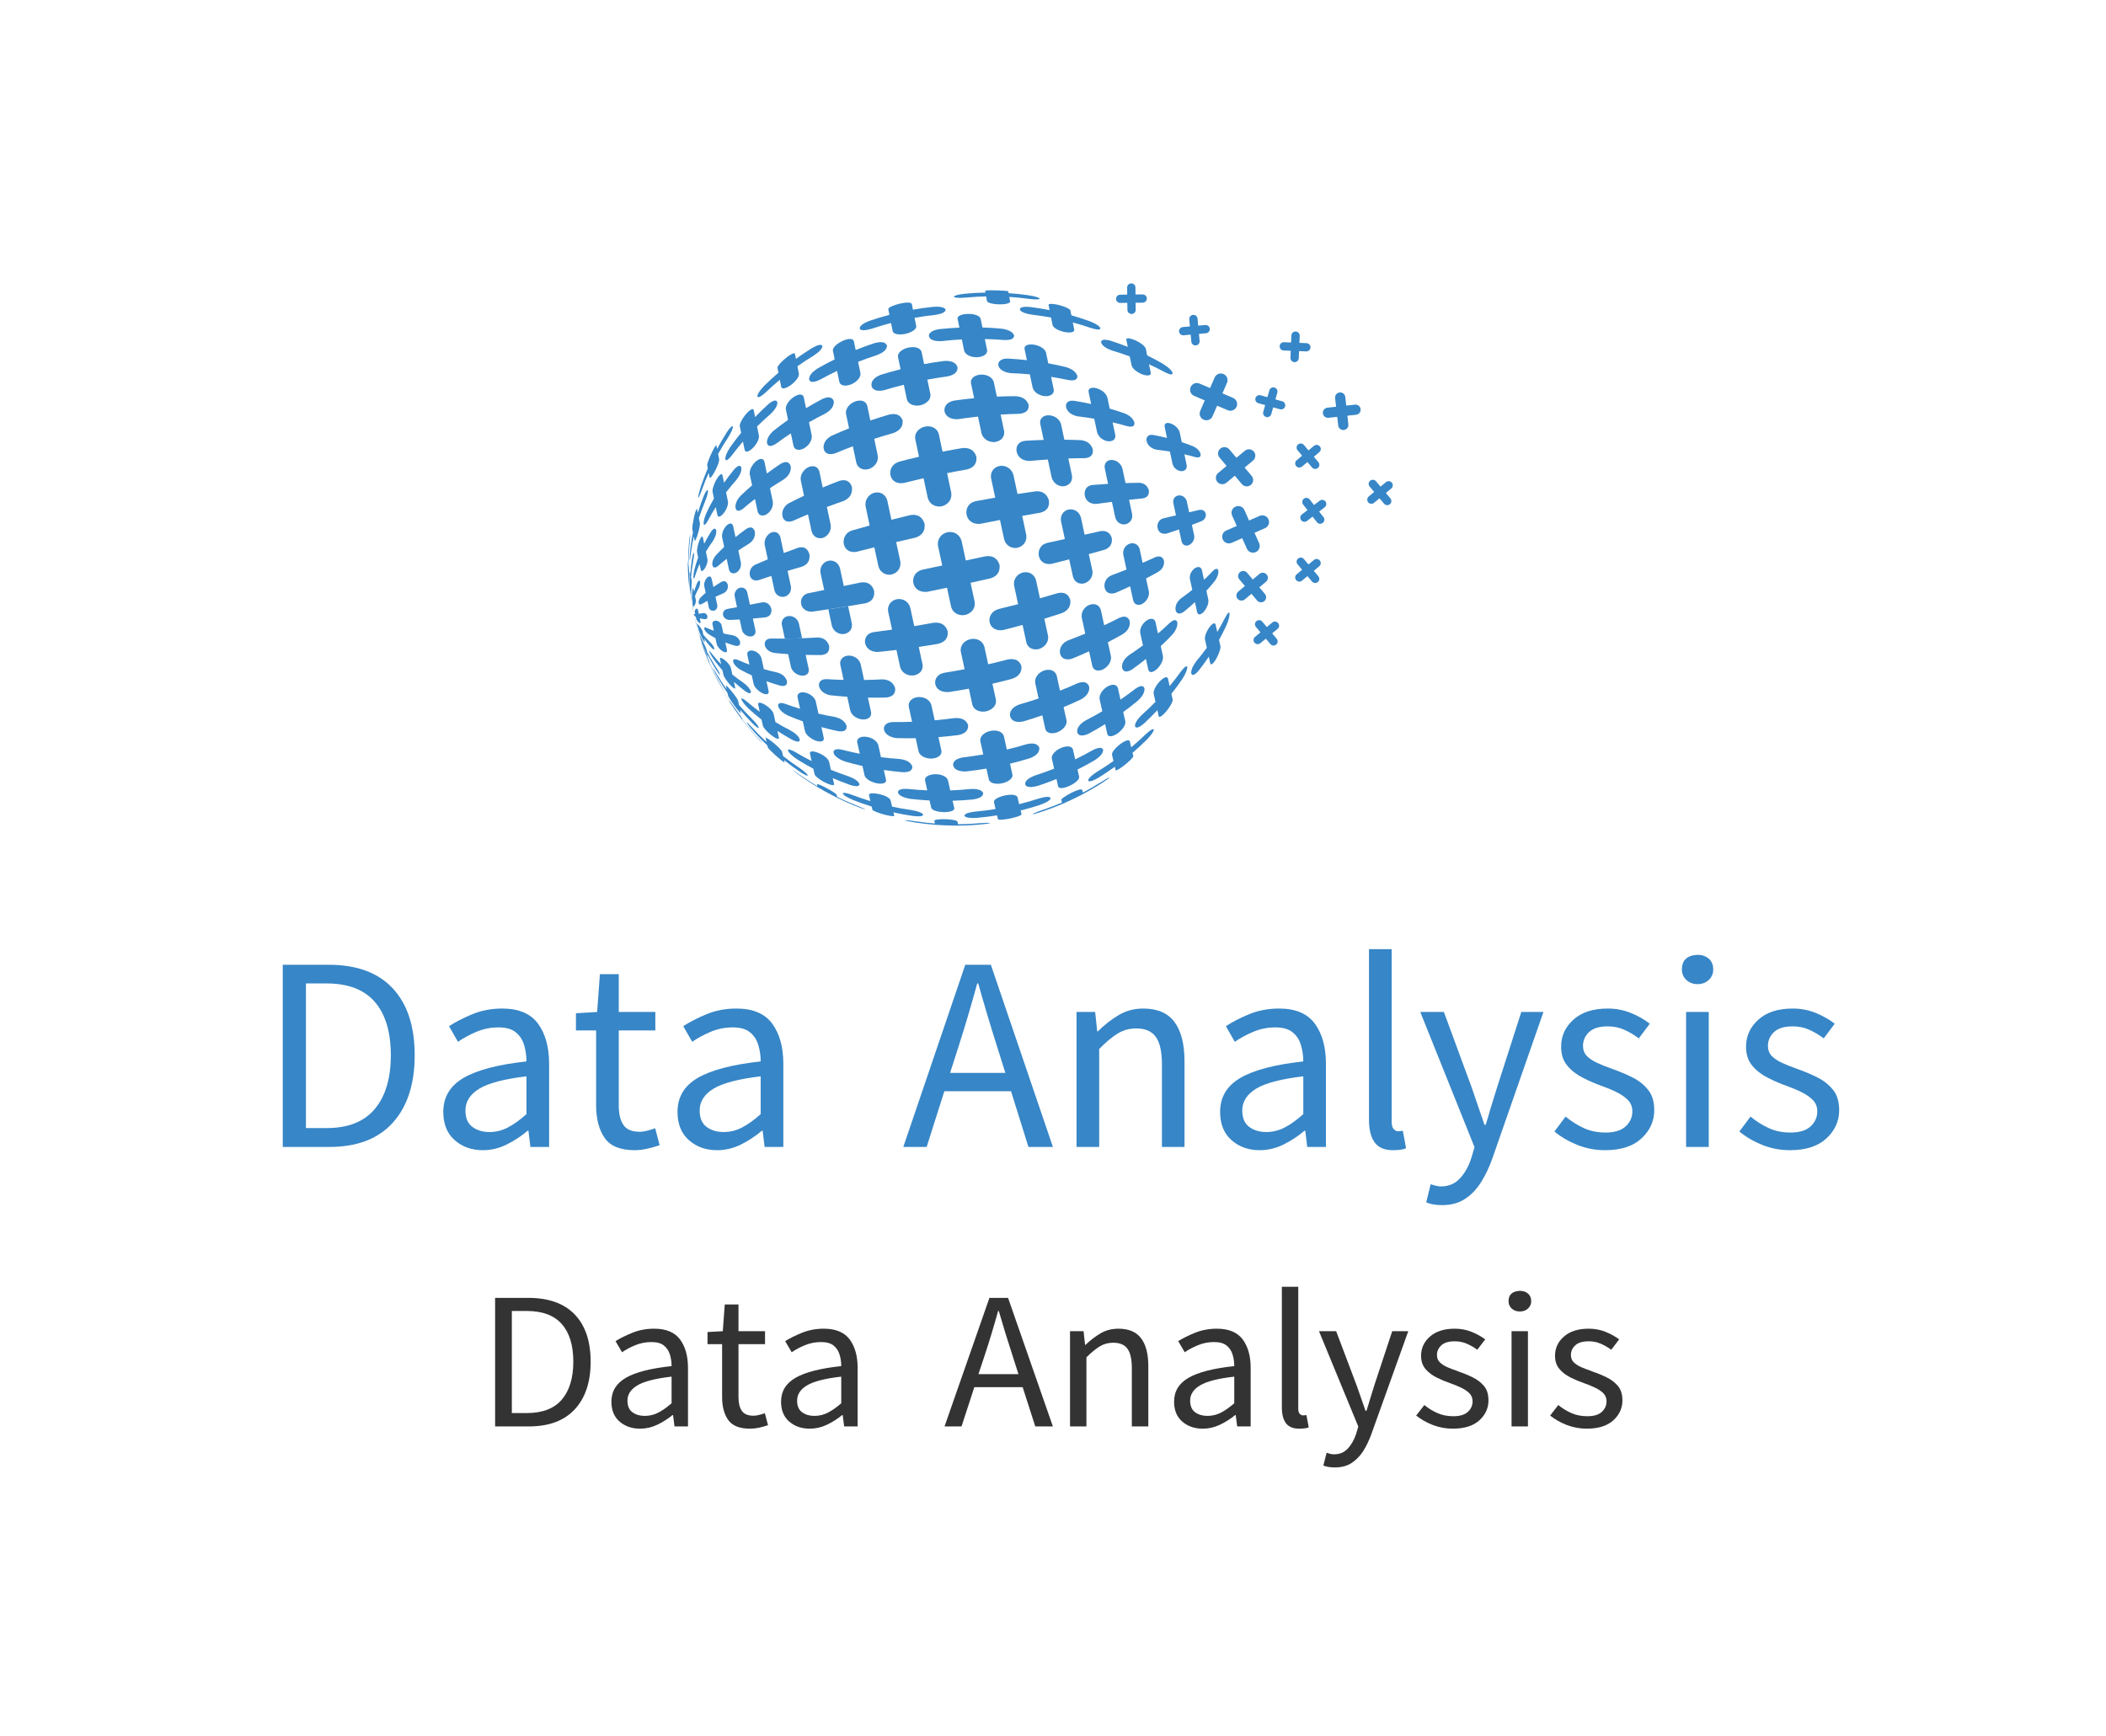 <svg data-noselect="" viewBox="0 0 245 202" width="245" height="202" preserveAspectRatio="none" version="1.1" xmlns="http://www.w3.org/2000/svg" style="background: rgba(255, 255, 255, 0);"><defs></defs> <g id="shape_cHTcVmiWwk" transform="translate(77,30) rotate(0,0,0) scale(1,1)" filter="" style="cursor: move; opacity: 1;"><g><rect fill="rgba(0,0,0,0)" width="111" height="92" x="-10" y="-10"></rect><svg xmlns="http://www.w3.org/2000/svg" xmlns:xlink="http://www.w3.org/1999/xlink" shape-rendering="auto" id="layer1" text-rendering="auto" width="91" contentscripttype="text/ecmascript" color-rendering="auto" color-interpolation="auto" xml:space="preserve" preserveAspectRatio="none" viewBox="0 0 91.433 72.715" image-rendering="auto" zoomAndPan="magnify" version="1.1" contentstyletype="text/css" x="0px" enable-background="new 0 0 91.433 72.715" height="72" y="0px" data-parent="shape_cHTcVmiWwk">
 <g fill="#3786C7">
  <g>
   <g>
    <g>
     <path d="M68.844,26.678c-0.318,0.263-0.788,0.223-1.054-0.094l-2.607-3.115      c-0.266-0.316-0.223-0.789,0.093-1.055l0,0c0.318-0.264,0.788-0.223,1.054,0.094l2.607,3.115      C69.203,25.94,69.159,26.412,68.844,26.678L68.844,26.678z"></path>
     <path d="M64.928,26.33c-0.265-0.317-0.223-0.788,0.095-1.054l3.116-2.605c0.313-0.268,0.785-0.225,1.054,0.092      l0,0c0.262,0.317,0.221,0.789-0.094,1.055l-3.115,2.607C65.667,26.688,65.193,26.647,64.928,26.33L64.928,26.33z"></path>
    </g>
    <g>
     <path d="M76.676,24.69c-0.203,0.172-0.508,0.146-0.684-0.061l-1.688-2.021c-0.175-0.206-0.149-0.511,0.059-0.685      l0,0c0.205-0.171,0.513-0.145,0.682,0.063l1.691,2.02C76.912,24.212,76.882,24.518,76.676,24.69L76.676,24.69z"></path>
     <path d="M74.138,24.465c-0.173-0.207-0.146-0.513,0.059-0.685l2.023-1.69c0.205-0.172,0.511-0.145,0.684,0.061      l0,0c0.171,0.205,0.145,0.512-0.061,0.684l-2.021,1.69C74.616,24.698,74.309,24.67,74.138,24.465L74.138,24.465z"></path>
    </g>
    <g>
     <path d="M62.413,10.291c-0.266,0.025-0.504-0.171-0.527-0.44l-0.24-2.623c-0.024-0.268,0.171-0.504,0.437-0.528      l0,0c0.271-0.024,0.504,0.171,0.528,0.439l0.242,2.624C62.876,10.031,62.68,10.266,62.413,10.291L62.413,10.291z"></path>
     <path d="M60.451,8.66c-0.021-0.267,0.173-0.504,0.441-0.528l2.62-0.241c0.271-0.025,0.508,0.173,0.532,0.439l0,0      c0.025,0.267-0.171,0.503-0.441,0.529l-2.622,0.24C60.715,9.123,60.477,8.926,60.451,8.66L60.451,8.66z"></path>
    </g>
    <g>
     <path d="M73.937,12.256c-0.268-0.011-0.472-0.236-0.465-0.505l0.11-2.632c0.013-0.269,0.238-0.477,0.504-0.465      l0,0c0.271,0.011,0.477,0.236,0.468,0.505l-0.11,2.633C74.431,12.06,74.205,12.268,73.937,12.256L73.937,12.256z"></path>
     <path d="M72.21,10.379c0.014-0.267,0.24-0.476,0.507-0.464l2.633,0.109c0.267,0.012,0.474,0.238,0.463,0.505l0,0      c-0.011,0.268-0.237,0.477-0.504,0.466l-2.633-0.11C72.409,10.875,72.201,10.648,72.21,10.379L72.21,10.379z"></path>
    </g>
    <g>
     <path d="M79.712,20.225c-0.327,0.037-0.623-0.198-0.658-0.527l-0.361-3.223c-0.034-0.328,0.199-0.623,0.53-0.66      l0,0c0.324-0.037,0.623,0.199,0.658,0.527l0.358,3.224C80.276,19.894,80.043,20.189,79.712,20.225L79.712,20.225z"></path>
     <path d="M77.265,18.267c-0.041-0.329,0.197-0.623,0.523-0.66l3.224-0.36c0.327-0.037,0.623,0.199,0.658,0.528      l0,0c0.039,0.328-0.197,0.623-0.523,0.66l-3.225,0.36C77.594,18.832,77.299,18.595,77.265,18.267L77.265,18.267z"></path>
    </g>
    <g>
     <path d="M70.417,40.336c-0.256,0.213-0.632,0.18-0.844-0.074l-2.08-2.486c-0.21-0.253-0.179-0.629,0.074-0.842      l0,0c0.253-0.211,0.63-0.18,0.842,0.076l2.079,2.486C70.704,39.75,70.668,40.125,70.417,40.336L70.417,40.336z"></path>
     <path d="M67.29,40.061c-0.21-0.254-0.18-0.631,0.076-0.843l2.485-2.081c0.251-0.213,0.628-0.179,0.84,0.074l0,0      c0.212,0.254,0.18,0.631-0.073,0.842l-2.486,2.082C67.879,40.346,67.502,40.315,67.29,40.061L67.29,40.061z"></path>
    </g>
    <g>
     <path d="M85.095,28.948c-0.203,0.172-0.511,0.145-0.682-0.063l-1.686-2.014c-0.173-0.205-0.149-0.51,0.059-0.683      l0,0c0.206-0.173,0.509-0.144,0.682,0.062l1.688,2.014C85.328,28.47,85.301,28.776,85.095,28.948L85.095,28.948z"></path>
     <path d="M82.559,28.723c-0.168-0.206-0.143-0.51,0.063-0.684l2.014-1.686c0.206-0.173,0.511-0.146,0.685,0.061      l0,0c0.171,0.205,0.145,0.512-0.061,0.682l-2.015,1.688C83.037,28.956,82.734,28.928,82.559,28.723L82.559,28.723z"></path>
    </g>
    <g>
     <path d="M56.684,4.775c0.003,0.267-0.212,0.488-0.478,0.491l-2.629,0.03c-0.269,0.004-0.487-0.209-0.491-0.476      l0,0c-0.002-0.269,0.212-0.488,0.479-0.49l2.629-0.034C56.461,4.294,56.68,4.508,56.684,4.775L56.684,4.775z"></path>
     <path d="M54.907,6.597C54.64,6.6,54.421,6.385,54.414,6.118l-0.03-2.629C54.38,3.223,54.594,3.002,54.86,3l0,0      c0.271-0.003,0.488,0.21,0.493,0.478l0.03,2.627C55.388,6.374,55.174,6.593,54.907,6.597L54.907,6.597z"></path>
    </g>
    <g>
     <path d="M72.847,17.453c-0.071,0.259-0.338,0.408-0.598,0.336l-2.531-0.712      c-0.258-0.071-0.404-0.338-0.335-0.595l0,0c0.071-0.26,0.342-0.408,0.599-0.335l2.529,0.709      C72.769,16.93,72.92,17.197,72.847,17.453L72.847,17.453z"></path>
     <path d="M70.629,18.701c-0.256-0.074-0.407-0.341-0.338-0.6l0.714-2.53c0.071-0.256,0.338-0.407,0.598-0.334l0,0      c0.257,0.073,0.406,0.339,0.335,0.597l-0.709,2.531C71.154,18.622,70.889,18.772,70.629,18.701L70.629,18.701z"></path>
    </g>
    <g>
     <path d="M71.804,45.444c-0.201,0.172-0.509,0.146-0.68-0.061l-1.689-2.016c-0.171-0.204-0.146-0.51,0.061-0.682      l0,0c0.205-0.172,0.511-0.145,0.684,0.061l1.686,2.016C72.037,44.968,72.009,45.274,71.804,45.444L71.804,45.444z"></path>
     <path d="M69.272,45.219c-0.174-0.205-0.149-0.51,0.058-0.682l2.017-1.687c0.206-0.173,0.509-0.146,0.684,0.061      l0,0c0.171,0.206,0.146,0.511-0.061,0.683l-2.019,1.687C69.75,45.454,69.443,45.426,69.272,45.219L69.272,45.219z"></path>
    </g>
    <g>
     <path d="M76.672,38.092c-0.203,0.171-0.511,0.145-0.682-0.061l-1.686-2.016      c-0.175-0.205-0.149-0.511,0.059-0.682l0,0c0.205-0.172,0.508-0.146,0.682,0.061l1.686,2.016      C76.903,37.616,76.875,37.92,76.672,38.092L76.672,38.092z"></path>
     <path d="M74.138,37.868c-0.173-0.206-0.146-0.512,0.059-0.682l2.017-1.688c0.206-0.172,0.509-0.145,0.684,0.061      l0,0c0.171,0.205,0.146,0.51-0.061,0.682l-2.014,1.688C74.616,38.1,74.309,38.073,74.138,37.868L74.138,37.868z"></path>
    </g>
    <g>
     <path d="M65.644,13.651c0.4,0.173,0.58,0.634,0.411,1.033l-1.688,3.925c-0.169,0.4-0.634,0.584-1.032,0.413l0,0      c-0.402-0.172-0.584-0.633-0.411-1.033l1.686-3.925C64.78,13.665,65.243,13.479,65.644,13.651L65.644,13.651z"></path>
     <path d="M67.176,17.492c-0.174,0.399-0.639,0.582-1.034,0.411l-3.93-1.686c-0.396-0.172-0.582-0.634-0.406-1.034      l0,0c0.171-0.4,0.632-0.585,1.029-0.414l3.925,1.687C67.16,16.629,67.347,17.091,67.176,17.492L67.176,17.492z"></path>
    </g>
    <g>
     <path d="M69.41,34.577c-0.396,0.178-0.86-0.002-1.031-0.402l-1.731-3.906c-0.175-0.398,0.007-0.861,0.402-1.038      l0,0c0.398-0.175,0.861,0.005,1.039,0.402l1.727,3.906C69.99,33.937,69.811,34.402,69.41,34.577L69.41,34.577z"></path>
     <path d="M65.56,33.085c-0.178-0.397,0.002-0.864,0.4-1.04l3.907-1.725c0.398-0.177,0.861,0.003,1.036,0.402l0,0      c0.176,0.398-0.002,0.863-0.4,1.037l-3.907,1.727C66.199,33.663,65.734,33.483,65.56,33.085L65.56,33.085z"></path>
    </g>
    <g>
     <path d="M77.565,28.624c0.162,0.209,0.125,0.514-0.087,0.678l-2.072,1.614c-0.217,0.163-0.52,0.126-0.682-0.087      l0,0c-0.164-0.211-0.128-0.515,0.084-0.68l2.077-1.611C77.096,28.374,77.4,28.413,77.565,28.624L77.565,28.624z"></path>
     <path d="M77.245,31.145c-0.21,0.166-0.515,0.129-0.68-0.084l-1.609-2.076c-0.167-0.211-0.128-0.515,0.084-0.679      l0,0c0.21-0.165,0.516-0.127,0.68,0.085l1.614,2.076C77.5,30.678,77.459,30.983,77.245,31.145L77.245,31.145z"></path>
    </g>
    <path d="M62.972,23.05c-0.121-0.384-0.4-0.679-0.854-0.899c-0.429-0.175-0.879-0.338-1.351-0.494     c-0.08-0.395-0.162-0.781-0.242-1.16c-0.221-0.82-1.449-1.383-1.718-0.948c-0.069,0.108-0.05,0.237-0.037,0.313     c0.089,0.422,0.178,0.857,0.271,1.301c-0.513-0.127-1.045-0.246-1.595-0.352c-0.145-0.016-0.346-0.035-0.513,0.048     c-0.582,0.286-0.279,1.447,0.881,1.683c0.539,0.063,1.063,0.134,1.566,0.216c0.084,0.397,0.167,0.8,0.258,1.21     c0.015,0.072,0.03,0.145,0.045,0.219c0.16,0.602,0.662,0.829,0.935,0.87c0.353,0.05,0.813-0.132,0.723-0.698     c-0.013-0.063-0.025-0.129-0.039-0.194c-0.08-0.366-0.157-0.728-0.229-1.081c0.456,0.104,0.897,0.218,1.313,0.34     C62.954,23.543,62.991,23.268,62.972,23.05z"></path>
    <path d="M61.863,36.956c-0.205,0.385-0.157,0.674-0.145,0.77c0.098,0.436,0.19,0.863,0.279,1.285     c-0.413,0.336-0.853,0.666-1.31,0.994c-0.153,0.127-0.556,0.463-0.645,1.033c-0.08,0.482,0.192,1.09,0.984,0.535     c0.45-0.369,0.879-0.742,1.283-1.117c0.089,0.402,0.173,0.798,0.258,1.184c0.134,0.467,0.547,0.191,0.746-0.018     c0.272-0.289,0.639-0.947,0.563-1.445c-0.078-0.346-0.153-0.698-0.231-1.059c0.355-0.385,0.688-0.774,0.993-1.165     c0.313-0.439,0.443-0.839,0.4-1.216c-0.061-0.178-0.197-0.367-0.649,0.066c-0.315,0.344-0.657,0.686-1.021,1.025     c-0.084-0.378-0.166-0.76-0.25-1.149C62.95,36.063,62.206,36.326,61.863,36.956z"></path>
    <path d="M47.445,16.935c-0.477,0.366-0.173,1.428,1.157,1.687c0.658,0.08,1.305,0.173,1.935,0.279     c0.105,0.512,0.219,1.038,0.331,1.575c0.184,0.684,0.817,0.984,1.164,1.055c0.459,0.095,1.063-0.07,0.961-0.732     c-0.106-0.502-0.21-0.991-0.308-1.467c0.593,0.137,1.173,0.289,1.737,0.456c0.589,0.13,0.846-0.005,0.812-0.427     c-0.149-0.469-0.521-0.82-1.13-1.08c-0.57-0.204-1.155-0.39-1.761-0.566c-0.093-0.445-0.182-0.881-0.271-1.299     c-0.267-0.956-1.891-1.488-2.166-0.924c-0.052,0.102-0.039,0.188-0.025,0.282c0.093,0.45,0.19,0.915,0.292,1.396     c-0.637-0.14-1.29-0.263-1.952-0.371C47.969,16.774,47.686,16.75,47.445,16.935z"></path>
    <path d="M53.021,39.366c0.587-0.254,1.158-0.512,1.71-0.773c0.119,0.554,0.237,1.102,0.354,1.64     c0.182,0.66,0.735,0.59,1.034,0.441c0.398-0.194,0.911-0.778,0.803-1.474c-0.112-0.503-0.223-1.012-0.331-1.527     c0.509-0.266,1-0.533,1.47-0.804c0.479-0.331,0.686-0.751,0.627-1.278c-0.156-0.473-0.48-0.611-0.993-0.427     c-0.482,0.226-0.98,0.452-1.501,0.677c-0.113-0.529-0.226-1.064-0.345-1.607c-0.246-0.922-1.344-0.883-1.776-0.143     c-0.207,0.361-0.158,0.676-0.134,0.812c0.123,0.579,0.246,1.155,0.37,1.725c-0.561,0.223-1.141,0.446-1.733,0.667     c-0.233,0.113-0.476,0.23-0.68,0.588C51.491,38.595,51.82,39.756,53.021,39.366z"></path>
    <path d="M58.908,53.349c0.407-0.473,0.829-1.163,0.799-1.45c-0.048-0.205-0.098-0.428-0.154-0.667     c0.446-0.565,0.87-1.143,1.271-1.733c0.404-0.634,0.602-1.116,0.588-1.434c-0.097-0.184-0.342,0.002-0.778,0.584     c-0.407,0.568-0.835,1.126-1.285,1.669c-0.061-0.278-0.128-0.577-0.197-0.888c-0.155-0.49-1.097,0.289-1.508,1.11     c-0.197,0.4-0.171,0.593-0.162,0.675c0.075,0.337,0.145,0.654,0.214,0.955c-0.5,0.514-1.017,1.014-1.554,1.496     c-0.718,0.693-0.828,1.111-0.842,1.259c-0.017,0.2,0.139,0.589,1.073-0.228c0.535-0.5,1.048-1.017,1.543-1.547     c0.059,0.257,0.112,0.496,0.16,0.715C58.173,54.112,58.661,53.635,58.908,53.349z"></path>
    <path d="M40.459,11.836c-0.279,0.003-0.595,0.006-0.87,0.205c-0.6,0.424-0.201,1.368,1.227,1.511     c0.74,0.026,1.472,0.07,2.192,0.133c0.104,0.498,0.21,1.012,0.324,1.544c0.184,0.669,0.909,0.949,1.312,1.01     c0.536,0.082,1.253-0.105,1.157-0.775c-0.108-0.511-0.208-1.002-0.308-1.478c0.697,0.107,1.385,0.233,2.058,0.376     c0.712,0.106,1.032-0.05,1.011-0.49c-0.169-0.473-0.602-0.812-1.326-1.036c-0.68-0.167-1.372-0.316-2.075-0.443     c-0.089-0.436-0.175-0.855-0.257-1.254c-0.26-0.894-2.121-1.258-2.469-0.691c-0.061,0.101-0.052,0.182-0.041,0.267     c0.084,0.417,0.175,0.853,0.271,1.307C41.938,11.939,41.203,11.877,40.459,11.836z"></path>
    <path d="M52.591,32.933c-0.206-0.636-0.626-0.907-1.29-0.827c-0.614,0.139-1.242,0.278-1.889,0.422     c-0.139-0.656-0.281-1.316-0.422-1.98c-0.32-1.207-1.753-1.293-2.223-0.393c-0.186,0.35-0.134,0.666-0.107,0.818     c0.149,0.693,0.296,1.383,0.441,2.068c-0.678,0.15-1.368,0.303-2.068,0.456c-0.273,0.09-0.557,0.183-0.797,0.558     c-0.465,0.725-0.127,2.115,1.322,1.9c0.699-0.176,1.381-0.353,2.051-0.527c0.146,0.677,0.29,1.348,0.436,2.014     c0.221,0.82,0.904,0.9,1.274,0.816c0.499-0.109,1.136-0.654,0.997-1.514c-0.139-0.639-0.274-1.282-0.415-1.93     c0.638-0.175,1.263-0.35,1.869-0.521C52.396,34.045,52.666,33.6,52.591,32.933z"></path>
    <path d="M48.572,55.388c-0.143,0.474,0.174,1.054,1.313,0.522c0.658-0.354,1.301-0.729,1.926-1.119     c0.089,0.412,0.178,0.807,0.26,1.18c0.145,0.445,0.783,0.178,1.097-0.027c0.461-0.293,1.073-0.938,1.009-1.448     c-0.08-0.358-0.165-0.736-0.254-1.13l0,0c0.585-0.426,1.153-0.865,1.696-1.32c0.569-0.52,0.824-1,0.79-1.465     c-0.149-0.369-0.498-0.344-1.097,0.077c-0.55,0.434-1.121,0.851-1.707,1.256c-0.098-0.435-0.197-0.884-0.297-1.349     c-0.24-0.813-1.543-0.285-2.01,0.617c-0.182,0.35-0.147,0.578-0.132,0.688c0.108,0.484,0.21,0.955,0.312,1.409     c-0.63,0.372-1.274,0.731-1.937,1.071C49.323,54.481,48.743,54.827,48.572,55.388z"></path>
    <path d="M31.358,8.813c-0.374,0.394-0.064,1.057,1.365,0.968c0.783-0.091,1.563-0.155,2.339-0.194     c0.085,0.42,0.176,0.864,0.271,1.327c0.173,0.579,0.948,0.752,1.381,0.764c0.586,0.015,1.376-0.233,1.302-0.835     c-0.097-0.456-0.184-0.888-0.268-1.301c0.762,0.015,1.517,0.054,2.261,0.113c0.794,0.025,1.164-0.147,1.162-0.542     c-0.162-0.41-0.632-0.667-1.433-0.785c-0.749-0.073-1.506-0.121-2.27-0.145c-0.076-0.365-0.143-0.707-0.208-1.026     c-0.24-0.751-2.382-0.711-2.67-0.176c-0.036,0.067-0.03,0.125-0.028,0.171c0.065,0.325,0.139,0.676,0.215,1.046     c-0.774,0.035-1.559,0.093-2.342,0.177C32.202,8.415,31.655,8.504,31.358,8.813z"></path>
    <path d="M37.237,31.249c0.768-0.154,1.531-0.305,2.282-0.447c0.16,0.748,0.32,1.496,0.479,2.24     c0.244,0.924,1.025,1.09,1.445,1.043c0.569-0.064,1.298-0.594,1.138-1.572c-0.153-0.729-0.31-1.463-0.465-2.195     c0.729-0.132,1.447-0.258,2.157-0.382c0.744-0.208,1.052-0.665,0.965-1.44c-0.238-0.748-0.727-1.098-1.499-1.069     c-0.714,0.099-1.435,0.204-2.171,0.32c-0.127-0.602-0.255-1.203-0.385-1.802c-0.026-0.135-0.054-0.271-0.084-0.404     c-0.347-1.303-1.947-1.438-2.486-0.485c-0.21,0.366-0.153,0.706-0.13,0.868c0.03,0.137,0.059,0.275,0.089,0.414     c0.13,0.611,0.26,1.225,0.39,1.838c-0.753,0.132-1.52,0.27-2.289,0.416c-0.301,0.089-0.608,0.18-0.872,0.574     C35.299,29.911,35.671,31.403,37.237,31.249z"></path>
    <path d="M43.644,49.988c0.134,0.608,0.262,1.208,0.39,1.787c-0.729,0.247-1.476,0.479-2.229,0.698     c-0.223,0.082-0.746,0.275-1.006,0.758c-0.329,0.617,0.043,1.543,1.44,1.242c0.753-0.225,1.495-0.463,2.225-0.719     c0.119,0.543,0.235,1.074,0.349,1.586c0.188,0.627,0.917,0.569,1.319,0.438c0.545-0.179,1.268-0.74,1.166-1.43     c-0.11-0.502-0.223-1.02-0.342-1.555c0.694-0.291,1.378-0.597,2.043-0.916c0.692-0.398,1.004-0.883,0.949-1.488     c-0.194-0.534-0.64-0.666-1.36-0.402c-0.671,0.303-1.354,0.592-2.054,0.869c-0.123-0.568-0.251-1.151-0.381-1.748     c-0.299-1.059-1.828-0.838-2.367,0.1C43.581,49.571,43.624,49.852,43.644,49.988z"></path>
    <path d="M51.201,61.676c-0.645,0.41-1.307,0.795-1.988,1.158c-0.021-0.076-0.048-0.181-0.078-0.314     c-0.201-0.348-2.399,0.896-2.447,1.138c-0.002,0.008-0.002,0.019-0.002,0.026c0.035,0.137,0.061,0.243,0.082,0.32     c-0.718,0.307-1.449,0.59-2.195,0.844c-1.141,0.396-1.197,0.461-1.258,0.535c0.277-0.039,0.816-0.212,1.305-0.377     c0.747-0.255,1.479-0.536,2.196-0.844c0.005,0.004,0.005,0.005,0.005,0.005c0.107-0.052,0.227-0.107,0.344-0.161     c0.431-0.191,0.854-0.391,1.274-0.601c0.294-0.142,0.577-0.28,0.826-0.413c0,0-0.002-0.002-0.004-0.004     c0.682-0.365,1.341-0.752,1.988-1.16c0.904-0.584,1.008-0.695,1.093-0.785C52.26,61.042,51.9,61.243,51.201,61.676z"></path>
    <path d="M23.182,8.083c-0.186,0.282,0.014,0.644,1.324,0.252c0.745-0.252,1.504-0.48,2.278-0.684     c0.061,0.301,0.126,0.626,0.195,0.974c0.139,0.425,0.919,0.409,1.358,0.332c0.604-0.105,1.435-0.465,1.394-0.937     c-0.069-0.347-0.137-0.673-0.197-0.974c0.792-0.141,1.58-0.253,2.365-0.338c0.829-0.119,1.244-0.321,1.271-0.618     c-0.144-0.283-0.621-0.393-1.459-0.334c-0.789,0.081-1.577,0.192-2.367,0.332c-0.047-0.243-0.093-0.466-0.127-0.662     c-0.201-0.481-2.549,0.165-2.737,0.532c-0.011,0.021-0.015,0.052-0.013,0.075c0.034,0.194,0.078,0.416,0.127,0.661     c-0.771,0.205-1.531,0.434-2.28,0.691C24.091,7.468,23.416,7.728,23.182,8.083z"></path>
    <path d="M36.761,23.366c-0.242-0.748-0.77-1.081-1.611-1.02c-0.774,0.129-1.558,0.271-2.346,0.428     c-0.149-0.703-0.294-1.392-0.435-2.063c-0.327-1.196-2.006-1.168-2.597-0.219c-0.223,0.361-0.178,0.667-0.153,0.814     c0.139,0.672,0.283,1.358,0.433,2.063c-0.779,0.183-1.545,0.375-2.302,0.578c-0.29,0.109-0.596,0.221-0.853,0.611     c-0.485,0.734-0.132,2.133,1.382,1.895c0.76-0.193,1.528-0.381,2.305-0.561c0.134,0.629,0.269,1.269,0.409,1.918     c0.021,0.114,0.047,0.229,0.071,0.344c0.251,0.945,1.07,1.109,1.515,1.059c0.61-0.071,1.401-0.629,1.237-1.652     c-0.023-0.113-0.048-0.23-0.073-0.344c-0.135-0.65-0.272-1.29-0.405-1.918c0.786-0.158,1.566-0.307,2.342-0.439     C36.486,24.635,36.841,24.147,36.761,23.366z"></path>
    <path d="M42.025,47.969c-0.231-0.671-0.744-0.925-1.571-0.782c-0.761,0.2-1.531,0.391-2.314,0.569     c-0.144-0.666-0.29-1.346-0.438-2.035c-0.342-1.229-2.022-1.217-2.609-0.248c-0.219,0.365-0.169,0.68-0.146,0.829     c0.146,0.688,0.296,1.368,0.438,2.034c-0.783,0.152-1.564,0.287-2.336,0.41c-0.301,0.074-0.613,0.152-0.879,0.482     c-0.518,0.635-0.199,1.889,1.372,1.79c0.774-0.116,1.553-0.248,2.341-0.396c0.137,0.639,0.274,1.266,0.406,1.879     c0.215,0.757,1.023,0.863,1.468,0.808c0.609-0.079,1.412-0.562,1.287-1.388c-0.132-0.612-0.269-1.238-0.409-1.879     c0.785-0.18,1.554-0.376,2.313-0.582C41.742,49.172,42.093,48.684,42.025,47.969z"></path>
    <path d="M45.443,63.471c-0.134-0.201-0.575-0.182-1.391,0.061c-0.749,0.246-1.517,0.468-2.294,0.664     c-0.058-0.244-0.118-0.514-0.186-0.809c-0.236-0.639-2.451-0.145-2.73,0.406c-0.037,0.07-0.03,0.119-0.026,0.164     c0.067,0.295,0.128,0.564,0.185,0.809c-0.79,0.129-1.575,0.229-2.361,0.301c-0.235,0.026-0.956,0.111-1.202,0.336     c-0.199,0.182-0.003,0.483,1.373,0.401c0.788-0.069,1.575-0.167,2.363-0.294c0.043,0.178,0.08,0.325,0.108,0.443     c0.088,0.141,0.853,0.035,1.289-0.049c0.602-0.113,1.456-0.353,1.472-0.521c-0.03-0.118-0.067-0.267-0.11-0.446     c0.778-0.193,1.542-0.418,2.295-0.668C45.018,63.983,45.416,63.721,45.443,63.471z"></path>
    <path d="M28.142,19.116c-0.221-0.645-0.731-0.878-1.556-0.708c-0.753,0.22-1.491,0.455-2.221,0.701     c-0.125-0.596-0.244-1.174-0.361-1.732c-0.274-0.979-1.78-0.677-2.328,0.24c-0.203,0.344-0.168,0.597-0.151,0.719     c0.115,0.547,0.231,1.112,0.355,1.694c-0.692,0.279-1.374,0.571-2.038,0.875c-0.193,0.106-0.649,0.359-0.859,0.883     c-0.262,0.635,0.041,1.586,1.287,1.174c0.671-0.284,1.357-0.559,2.052-0.82c0.132,0.621,0.266,1.259,0.402,1.916     c0.221,0.809,0.958,0.873,1.36,0.783c0.559-0.125,1.285-0.711,1.147-1.619c-0.146-0.668-0.279-1.322-0.411-1.958     c0.727-0.235,1.469-0.461,2.222-0.675C27.838,20.292,28.199,19.811,28.142,19.116z"></path>
    <path d="M26.451,41.585c0.154,0.705,0.306,1.406,0.455,2.098c-0.731,0.106-1.452,0.206-2.164,0.296     c-0.192,0.045-0.435,0.098-0.647,0.286c-0.729,0.645-0.342,2.049,1.149,2.046c0.714-0.069,1.441-0.149,2.175-0.238     c0.143,0.672,0.285,1.337,0.428,1.992c0.223,0.816,0.995,1.023,1.413,1.014c0.586-0.012,1.346-0.43,1.203-1.326     c-0.143-0.668-0.29-1.348-0.438-2.035c0.756-0.114,1.52-0.236,2.292-0.371c0.813-0.221,1.168-0.703,1.088-1.477     c-0.247-0.746-0.776-1.072-1.623-0.996c-0.77,0.143-1.529,0.277-2.282,0.402c-0.151-0.706-0.305-1.422-0.461-2.142     c-0.344-1.282-1.932-1.353-2.462-0.386C26.376,41.11,26.43,41.432,26.451,41.585z"></path>
    <path d="M37.558,62.891c-0.169-0.368-0.667-0.523-1.521-0.475c-0.778,0.08-1.558,0.133-2.332,0.162     c-0.082-0.376-0.171-0.77-0.265-1.186c-0.281-0.891-2.271-0.92-2.639-0.26c-0.061,0.114-0.053,0.194-0.039,0.279     c0.088,0.407,0.175,0.795,0.255,1.16c-0.762-0.031-1.515-0.086-2.259-0.166c-0.223-0.012-0.742-0.045-1.017,0.136     c-0.342,0.226-0.11,0.8,1.274,1.026c0.75,0.089,1.508,0.154,2.27,0.193c0.071,0.314,0.136,0.605,0.199,0.873     c0.123,0.336,0.88,0.467,1.307,0.492c0.597,0.034,1.417-0.08,1.391-0.443c-0.064-0.273-0.132-0.57-0.203-0.891     c0.777-0.021,1.554-0.072,2.337-0.146C37.15,63.527,37.555,63.28,37.558,62.891z"></path>
    <path d="M20.095,16.837c-0.184-0.493-0.621-0.578-1.337-0.256c-0.651,0.346-1.29,0.707-1.908,1.083     c-0.094-0.452-0.185-0.885-0.269-1.3c-0.21-0.706-1.476-0.055-1.947,0.825c-0.176,0.328-0.154,0.516-0.144,0.607     c0.083,0.396,0.169,0.812,0.258,1.243c-0.577,0.409-1.138,0.83-1.679,1.264c-0.176,0.156-0.641,0.576-0.769,1.146     c-0.095,0.439,0.121,1,1.082,0.366c0.548-0.409,1.112-0.808,1.694-1.192c0.1,0.471,0.199,0.96,0.308,1.465     c0.168,0.61,0.789,0.504,1.127,0.346c0.48-0.221,1.105-0.859,1.002-1.583c-0.11-0.528-0.219-1.04-0.318-1.532     c0.621-0.358,1.262-0.701,1.917-1.031C19.812,17.879,20.131,17.403,20.095,16.837z"></path>
    <path d="M19.865,43.211c0.212,0.789,0.9,1,1.272,1c0.523-0.002,1.203-0.398,1.06-1.279     c-0.143-0.663-0.285-1.33-0.428-2.002c-0.792,0.129-1.563,0.253-2.315,0.366C19.593,41.94,19.729,42.579,19.865,43.211z"></path>
    <path d="M16.553,39.711c-0.614,0.637-0.271,1.917,1.013,1.864c0.614-0.088,1.244-0.18,1.889-0.279     c0.753-0.113,1.523-0.237,2.315-0.366l0,0c0.675-0.111,1.36-0.228,2.062-0.348c0.74-0.207,1.061-0.686,0.974-1.457     c-0.238-0.746-0.727-1.07-1.497-0.99c-0.694,0.145-1.378,0.285-2.047,0.424c-0.147-0.682-0.292-1.368-0.439-2.057     c-0.305-1.145-1.614-1.203-2.122-0.344c-0.233,0.395-0.176,0.75-0.151,0.902c0.143,0.656,0.279,1.313,0.422,1.968     c-0.637,0.13-1.26,0.255-1.867,0.379C16.938,39.458,16.732,39.524,16.553,39.711z"></path>
    <path d="M29.272,59.761c-0.184-0.487-0.671-0.774-1.479-0.876c-0.735-0.049-1.465-0.121-2.184-0.211     c-0.1-0.451-0.203-0.919-0.309-1.402c-0.297-1.021-2.132-1.324-2.441-0.642c-0.052,0.116-0.036,0.206-0.025,0.302     c0.102,0.461,0.199,0.908,0.296,1.34c-0.694-0.139-1.378-0.295-2.051-0.471c-0.251-0.053-0.539-0.113-0.781-0.024     c-0.525,0.189-0.188,0.954,1.086,1.399c0.676,0.199,1.363,0.377,2.064,0.535c0.084,0.392,0.169,0.766,0.247,1.121     c0.145,0.461,0.883,0.769,1.25,0.867c0.561,0.148,1.317,0.139,1.257-0.35c-0.082-0.372-0.171-0.762-0.262-1.172     c0.723,0.108,1.456,0.195,2.196,0.26C28.927,60.459,29.301,60.239,29.272,59.761z"></path>
    <path d="M26.689,65.75l0.054,0.015l-1.519-0.427C25.686,65.479,26.177,65.62,26.689,65.75z"></path>
    <path d="M9.105,19.776c0.05,0.245,0.102,0.504,0.158,0.779c-0.443,0.543-0.863,1.102-1.26,1.666     c-0.675,1.028-0.593,1.434-0.586,1.45c0.028,0.116,0.16,0.3,0.781-0.487c0.404-0.543,0.83-1.074,1.276-1.596     c0.063,0.314,0.132,0.643,0.203,0.988c0.117,0.396,0.593,0.1,0.856-0.137c0.351-0.315,0.881-1.017,0.808-1.563     c-0.076-0.37-0.147-0.723-0.217-1.062c0.496-0.492,1.011-0.972,1.545-1.437c0.58-0.547,0.844-0.998,0.831-1.418     c-0.139-0.32-0.489-0.238-1.068,0.248c-0.533,0.486-1.046,0.983-1.537,1.498c-0.061-0.298-0.116-0.576-0.168-0.837     c-0.135-0.401-1.043,0.502-1.456,1.326C9.086,19.57,9.097,19.715,9.105,19.776z"></path>
    <path d="M10.478,36.416c-0.461,0.649-0.185,1.687,0.812,1.46c0.482-0.164,0.984-0.33,1.508-0.498     c0.116,0.559,0.233,1.115,0.354,1.669c0.226,0.86,1.023,0.793,1.056,0.788c0.439-0.043,0.998-0.461,0.868-1.258     c-0.128-0.596-0.253-1.194-0.383-1.793c0.563-0.172,1.145-0.345,1.741-0.519c0.63-0.258,0.898-0.729,0.815-1.44     c-0.214-0.678-0.634-0.932-1.289-0.774c-0.589,0.212-1.16,0.422-1.714,0.634c-0.104-0.49-0.21-0.982-0.313-1.471     c-0.023-0.111-0.046-0.223-0.069-0.332c-0.249-0.943-1.229-0.831-1.675-0.045c-0.242,0.426-0.186,0.79-0.164,0.911     c0.02,0.102,0.043,0.204,0.064,0.308c0.098,0.456,0.192,0.912,0.292,1.369c-0.515,0.21-1.008,0.422-1.479,0.633     C10.768,36.135,10.613,36.221,10.478,36.416z"></path>
    <path d="M21.59,55.002c-0.187-0.533-0.625-0.877-1.353-1.052c-0.657-0.114-1.305-0.245-1.935-0.39     c-0.104-0.467-0.205-0.941-0.312-1.432c-0.264-0.946-1.759-1.399-2.085-0.822c-0.076,0.133-0.055,0.271-0.044,0.352     c0.1,0.453,0.195,0.898,0.292,1.331c-0.597-0.181-1.179-0.376-1.741-0.587c-0.21-0.065-0.448-0.139-0.647-0.068     c-0.417,0.148-0.112,0.915,0.945,1.438c0.571,0.246,1.16,0.477,1.762,0.69c0.091,0.405,0.178,0.8,0.262,1.181     c0.143,0.502,0.794,0.895,1.114,1.035c0.493,0.214,1.153,0.27,1.075-0.267c-0.089-0.409-0.182-0.833-0.276-1.269     c0.638,0.175,1.289,0.333,1.953,0.475C21.309,55.716,21.633,55.516,21.59,55.002z"></path>
    <path d="M20.488,63.344c-0.015-0.063-0.034-0.148-0.064-0.258c-0.121-0.256-2.138-1.352-2.294-1.248     c0,0.006-0.002,0.012,0,0.016c0.024,0.102,0.043,0.18,0.059,0.237c-0.641-0.384-1.268-0.791-1.883-1.218     c-0.938-0.658-0.94-0.66-1.013-0.676c0.295,0.247,0.82,0.623,1.048,0.783c0.612,0.432,1.242,0.842,1.885,1.229     c0,0,0.002,0,0.004,0.002c0.023,0.015,0.05,0.028,0.076,0.044c0.521,0.311,1.051,0.602,1.586,0.88     c0.223,0.121,0.441,0.235,0.64,0.335c0,0-0.002,0-0.004-0.002c0.673,0.332,1.361,0.641,2.058,0.924     c0.989,0.398,1.125,0.418,1.212,0.429c-0.085-0.067-0.461-0.235-1.251-0.561C21.848,63.98,21.163,63.672,20.488,63.344z"></path>
    <path d="M6.366,22.026c-0.167-0.043-1.091,1.973-1.073,2.346c0.021,0.107,0.046,0.23,0.073,0.367l0,0     c-0.283,0.664-0.543,1.338-0.776,2.022c-0.301,0.927-0.342,1.284-0.34,1.413c0.016,0,0.035-0.004,0.044-0.007     c0.088-0.146,0.166-0.315,0.392-0.934c0.235-0.664,0.499-1.319,0.785-1.966c0.032,0.166,0.071,0.346,0.108,0.539     c0.077,0.229,0.472-0.467,0.552-0.607c0.212-0.383,0.602-1.197,0.563-1.547c-0.044-0.217-0.083-0.418-0.121-0.604     c0.342-0.623,0.709-1.234,1.099-1.833c0.433-0.693,0.628-1.121,0.63-1.39c-0.007-0.015-0.02-0.034-0.028-0.048     c-0.188-0.002-0.474,0.398-0.729,0.791c-0.387,0.614-0.748,1.244-1.09,1.885c-0.03-0.152-0.055-0.29-0.078-0.412     C6.373,22.037,6.371,22.032,6.366,22.026z"></path>
    <path d="M7.801,36.429c0.013,0.063,0.023,0.127,0.041,0.189c0.167,0.642,0.74,0.417,0.766,0.407     c0.299-0.121,0.733-0.563,0.623-1.236c-0.013-0.07-0.027-0.144-0.045-0.214c-0.084-0.404-0.169-0.8-0.251-1.19     c0.415-0.281,0.851-0.561,1.305-0.837c0.486-0.356,0.69-0.81,0.625-1.387c-0.164-0.512-0.486-0.616-0.986-0.32     c-0.446,0.322-0.872,0.647-1.274,0.974c-0.096-0.436-0.184-0.863-0.271-1.279c-0.158-0.572-0.701-0.314-1.05,0.281     c-0.116,0.205-0.307,0.606-0.244,1.012c0.078,0.373,0.158,0.752,0.24,1.142c-0.353,0.333-0.682,0.665-0.986,1     c-0.098,0.121-0.351,0.438-0.398,0.887c-0.032,0.306,0.084,0.796,0.662,0.356c0.313-0.283,0.655-0.564,1.02-0.846     C7.649,35.715,7.723,36.069,7.801,36.429z"></path>
    <path d="M14.623,49.731c-0.165-0.502-0.537-0.832-1.139-1.01c-0.538-0.118-1.063-0.248-1.566-0.389     c-0.091-0.414-0.182-0.838-0.274-1.264c-0.228-0.84-1.374-1.206-1.63-0.696C9.962,46.485,9.979,46.6,9.99,46.668     c0.082,0.38,0.162,0.756,0.242,1.125c-0.458-0.166-0.896-0.345-1.313-0.535c-0.155-0.057-0.328-0.125-0.474-0.078     c-0.296,0.098-0.066,0.718,0.717,1.205c0.428,0.237,0.876,0.463,1.343,0.674c0.078,0.354,0.154,0.701,0.228,1.039     c0.126,0.452,0.643,0.851,0.896,0.996c0.461,0.264,0.92,0.271,0.851-0.174c-0.082-0.382-0.169-0.77-0.253-1.168     c0.515,0.185,1.045,0.356,1.595,0.515C14.408,50.389,14.67,50.215,14.623,49.731z"></path>
    <path d="M16.047,60.329c0.437,0.296,0.707,0.455,0.956,0.518c0.021-0.014,0.043-0.031,0.064-0.045     c-0.105-0.199-0.456-0.5-1.138-0.973c-0.604-0.41-1.192-0.837-1.766-1.287c-0.035-0.15-0.071-0.318-0.117-0.503     c-0.151-0.446-1.8-1.745-1.91-1.638c-0.009,0.008-0.007,0.029-0.007,0.041c0.039,0.164,0.074,0.313,0.104,0.447     c-0.532-0.494-1.043-1.01-1.536-1.543c-0.699-0.751-0.74-0.758-0.801-0.771c0.039,0.087,0.205,0.368,0.887,1.136     c0.496,0.549,1.011,1.079,1.547,1.588c0.024,0.1,0.044,0.184,0.061,0.248c0.05,0.107,0.498,0.551,0.883,0.902     c0.398,0.36,0.9,0.777,1.05,0.838c0.007-0.002,0.011-0.006,0.015-0.01c-0.017-0.07-0.038-0.162-0.064-0.273     C14.848,59.467,15.438,59.909,16.047,60.329z"></path>
    <path d="M4.241,35.202c-0.168,0.462-0.313,0.928-0.431,1.393c-0.011,0.039-0.216,0.953-0.088,1.115     c0.061-0.053,0.11-0.17,0.216-0.501c0.13-0.413,0.283-0.827,0.466-1.239c0.047,0.227,0.097,0.459,0.146,0.697     c0.087,0.318,0.363-0.039,0.42-0.113c0.176-0.24,0.42-0.754,0.353-1.17c-0.061-0.292-0.119-0.576-0.18-0.854     c0.24-0.411,0.509-0.818,0.799-1.224c0.317-0.487,0.45-0.899,0.409-1.294c-0.108-0.312-0.323-0.241-0.637,0.213     c-0.276,0.451-0.536,0.906-0.768,1.365c-0.057-0.262-0.106-0.514-0.156-0.756c-0.064-0.221-0.212-0.001-0.272,0.104     c-0.238,0.406-0.454,1.299-0.407,1.645C4.157,34.783,4.2,34.989,4.241,35.202z"></path>
    <path d="M5.428,44.192c0.253,0.174,0.529,0.34,0.832,0.495c0.055,0.245,0.106,0.487,0.158,0.725     c0.087,0.329,0.438,0.646,0.608,0.767c0.367,0.257,0.638,0.214,0.582-0.092c-0.065-0.294-0.13-0.59-0.192-0.889     c0.356,0.134,0.737,0.26,1.14,0.377c0.436,0.088,0.623-0.061,0.584-0.457c-0.132-0.406-0.411-0.658-0.848-0.768     c-0.39-0.065-0.758-0.137-1.105-0.219c-0.067-0.309-0.132-0.621-0.199-0.934c-0.16-0.596-0.868-0.713-1.047-0.388     c-0.055,0.097-0.039,0.185-0.03,0.242c0.054,0.257,0.107,0.513,0.164,0.765c-0.292-0.1-0.559-0.209-0.799-0.323     c-0.088-0.036-0.184-0.077-0.264-0.054C4.841,43.492,5.017,43.879,5.428,44.192z"></path>
    <path d="M11.332,55.237c0-0.014,0.002-0.033,0.006-0.047c-0.097-0.24-0.378-0.588-0.937-1.154     c-0.48-0.479-0.943-0.973-1.38-1.484c-0.037-0.162-0.074-0.335-0.115-0.517c-0.123-0.405-1.253-1.743-1.417-1.797     c-0.002,0.005-0.007,0.01-0.013,0.017c0,0.004,0.002,0.015,0.002,0.02c0.032,0.15,0.064,0.291,0.093,0.424     c-0.385-0.549-0.751-1.113-1.095-1.692c-0.45-0.764-0.45-0.764-0.536-0.874c0.008,0.033,0.127,0.351,0.614,1.222     c0.351,0.61,0.721,1.202,1.116,1.777c0.023,0.114,0.048,0.221,0.071,0.319c0.046,0.139,0.361,0.644,0.686,1.1     c0.364,0.509,0.701,0.912,0.795,0.943c0-0.008,0.004-0.016,0.004-0.022c-0.023-0.118-0.057-0.247-0.087-0.388     c0.446,0.536,0.911,1.059,1.398,1.563C11.104,55.211,11.211,55.223,11.332,55.237z"></path>
    <path d="M3.374,39.405c0.015,0.063,0.03,0.129,0.041,0.195c0.002-0.008,0.002-0.008,0.032-0.617     c0.046-1.004,0.046-1.004,0.03-1.115c-0.025-0.117-0.052-0.232-0.071-0.342c0.041-0.537,0.112-1.072,0.212-1.605     c0.124-0.691,0.158-1.012,0.139-1.228c-0.013-0.011-0.028-0.023-0.041-0.033c-0.084,0.126-0.137,0.363-0.203,0.759     c-0.089,0.577-0.151,1.156-0.185,1.738c-0.021-0.102-0.041-0.197-0.058-0.289c-0.003-0.006-0.003-0.01-0.007-0.012     c-0.078,0.115-0.028,1.779,0.032,2.171c0.013,0.054,0.021,0.109,0.037,0.165c0.034,0.584,0.097,1.168,0.19,1.75     c0.034,0.186,0.066,0.379,0.121,0.643c-0.048-0.23-0.073-0.396-0.104-0.569C3.456,40.479,3.4,39.942,3.374,39.405z"></path>
    <path d="M3.96,42.172c0.018,0.085,0.039,0.17,0.057,0.254c0.026,0.109,0.147,0.277,0.242,0.371     c0.156,0.154,0.267,0.15,0.271,0.049c0-0.014-0.004-0.033-0.004-0.049c-0.035-0.147-0.065-0.296-0.1-0.446     c0.166,0.044,0.356,0.08,0.577,0.11c0.238,0.009,0.347-0.113,0.318-0.364c-0.119-0.371-0.385-0.358-0.474-0.353     c-0.206,0.031-0.383,0.057-0.535,0.078C4.28,41.67,4.25,41.517,4.216,41.362c-0.057-0.211-0.228-0.176-0.325-0.002     c-0.02,0.039-0.066,0.143-0.054,0.244c0.02,0.088,0.039,0.176,0.059,0.263c-0.085,0.007-0.146,0.007-0.173,0     C3.7,41.862,3.7,41.862,3.7,41.85c0.007,0.055,0.028,0.094,0.044,0.121C3.787,42.043,3.86,42.112,3.96,42.172z"></path>
    <path d="M61.502,19.35l-0.138-0.237c0.052,0.09,0.102,0.172,0.151,0.255     C61.511,19.362,61.509,19.357,61.502,19.35z"></path>
    <path d="M65.024,28.199c0.02,0.089,0.042,0.173,0.063,0.27C65.063,28.37,65.044,28.284,65.024,28.199z"></path>
    <polygon points="65.739,32.752 65.739,32.755 65.739,32.75    "></polygon>
    <path d="M51.504,8.92l-0.032-0.022c0.011,0.009,0.023,0.015,0.035,0.023C51.507,8.921,51.507,8.921,51.504,8.92z"></path>
    <path d="M63.577,30.073c-0.119-0.365-0.367-0.514-0.759-0.459c-0.373,0.09-0.771,0.184-1.188,0.283     c-0.089-0.426-0.18-0.852-0.272-1.281c-0.214-0.805-1.179-0.918-1.499-0.344c-0.128,0.23-0.094,0.458-0.076,0.555     c0.102,0.48,0.203,0.958,0.308,1.432c-0.468,0.111-0.948,0.223-1.452,0.34c-0.197,0.068-0.402,0.138-0.577,0.418     c-0.345,0.561-0.057,1.599,0.96,1.375c0.496-0.162,0.968-0.321,1.422-0.479c0.1,0.47,0.201,0.936,0.299,1.396     c0.153,0.568,0.62,0.543,0.846,0.449c0.32-0.13,0.723-0.57,0.63-1.137c-0.087-0.412-0.178-0.829-0.267-1.248     c0.402-0.15,0.788-0.299,1.149-0.443C63.465,30.741,63.621,30.461,63.577,30.073z"></path>
    <path d="M64.754,47.185c0.29-0.489,0.576-1.225,0.533-1.558c-0.055-0.23-0.108-0.475-0.163-0.729     c0.314-0.57,0.606-1.149,0.87-1.735c0.262-0.623,0.385-1.098,0.354-1.412c-0.052-0.115-0.157-0.154-0.538,0.576     c-0.275,0.551-0.573,1.097-0.894,1.635c-0.063-0.281-0.126-0.572-0.195-0.873c-0.123-0.422-0.657,0.137-0.956,0.688     c-0.13,0.239-0.34,0.695-0.283,1.064c0.071,0.336,0.145,0.662,0.214,0.977c-0.376,0.52-0.772,1.031-1.194,1.535     c-0.723,0.938-0.634,1.426-0.619,1.479c0.02,0.09,0.163,0.495,0.87-0.341c0.415-0.531,0.808-1.073,1.175-1.624     c0.061,0.284,0.126,0.558,0.18,0.815C64.2,47.96,64.545,47.538,64.754,47.185z"></path>
    <path d="M51.479,9.681c-0.34,0.174-0.074,0.798,1.196,1.229c0.68,0.201,1.353,0.424,2.008,0.666     c0.073,0.339,0.147,0.697,0.225,1.068c0.137,0.477,0.788,0.859,1.149,1.009c0.45,0.187,1.143,0.309,1.086-0.153     c-0.071-0.347-0.141-0.678-0.205-0.995c0.627,0.289,1.239,0.595,1.834,0.921c0.632,0.32,0.927,0.355,0.931,0.113     c-0.121-0.33-0.493-0.684-1.127-1.081c-0.602-0.351-1.221-0.684-1.853-0.993c-0.054-0.278-0.11-0.541-0.157-0.786     c-0.215-0.689-2.127-1.485-2.272-1.145c-0.011,0.024-0.009,0.059-0.006,0.083c0.052,0.263,0.11,0.544,0.171,0.842     c-0.662-0.263-1.34-0.505-2.025-0.726C52.225,9.678,51.738,9.546,51.479,9.681z"></path>
    <path d="M56.918,27.307c-0.171-0.539-0.528-0.826-1.093-0.877c-0.526,0.002-1.071,0.013-1.634,0.032     c-0.1-0.458-0.194-0.919-0.292-1.376c-0.023-0.104-0.043-0.207-0.065-0.309c-0.272-1.033-1.533-1.338-1.96-0.687     c-0.166,0.257-0.125,0.526-0.102,0.657c0.023,0.111,0.046,0.221,0.069,0.332c0.105,0.492,0.21,0.986,0.313,1.479     c-0.599,0.035-1.216,0.08-1.846,0.132c-0.175,0.032-0.392,0.072-0.582,0.245c-0.605,0.548-0.372,2.031,1.054,1.979     c0.623-0.088,1.231-0.167,1.824-0.244c0.13,0.603,0.258,1.205,0.385,1.804c0.195,0.743,0.797,0.878,1.119,0.841     c0.431-0.049,0.98-0.456,0.858-1.207c-0.118-0.556-0.237-1.115-0.358-1.678c0.554-0.063,1.09-0.117,1.607-0.168     C56.756,28.153,56.977,27.85,56.918,27.307z"></path>
    <path d="M53.8,47.81c-0.089,0.427,0.126,1.19,1.171,0.546c0.556-0.398,1.093-0.808,1.609-1.228     c0.098,0.439,0.19,0.864,0.279,1.274c0.146,0.496,0.682,0.203,0.938-0.02c0.37-0.318,0.861-1.02,0.772-1.572     c-0.08-0.383-0.166-0.779-0.257-1.188c0.472-0.441,0.922-0.89,1.354-1.349c0.438-0.521,0.629-0.996,0.588-1.454     c-0.134-0.356-0.417-0.332-0.891,0.075c-0.438,0.422-0.898,0.838-1.377,1.246c-0.093-0.434-0.19-0.883-0.287-1.339     c-0.206-0.718-1.149-0.362-1.588,0.405c-0.263,0.453-0.21,0.785-0.193,0.895c0.108,0.49,0.212,0.969,0.314,1.436     c-0.524,0.391-1.069,0.771-1.63,1.146C54.419,46.824,53.926,47.2,53.8,47.81z"></path>
    <path d="M41.904,5.905c-0.19,0.166,0.015,0.573,1.348,0.771c0.753,0.087,1.5,0.2,2.235,0.338     c0.056,0.273,0.116,0.57,0.18,0.887c0.127,0.406,0.85,0.682,1.259,0.781c0.513,0.125,1.312,0.171,1.276-0.241     c-0.064-0.303-0.118-0.585-0.173-0.849C48.743,7.784,49.449,8,50.146,8.24c0.733,0.231,1.093,0.244,1.118,0.033     c-0.123-0.271-0.541-0.542-1.278-0.833c-0.696-0.252-1.406-0.481-2.122-0.686c-0.044-0.213-0.083-0.407-0.113-0.577     c-0.082-0.216-0.725-0.472-1.321-0.627c-0.561-0.148-1.19-0.199-1.231-0.043c-0.002,0.011,0,0.021,0,0.031     c0.032,0.177,0.071,0.378,0.117,0.602c-0.74-0.146-1.484-0.267-2.24-0.363C42.846,5.756,42.153,5.691,41.904,5.905z"></path>
    <path d="M44.316,18.923c-0.143,0.237-0.105,0.451-0.086,0.592c0.129,0.611,0.262,1.239,0.397,1.879     c-0.705,0.022-1.421,0.056-2.144,0.103c-0.286,0.043-0.578,0.09-0.829,0.404c-0.498,0.615-0.119,1.963,1.328,1.965     c0.721-0.068,1.431-0.124,2.13-0.17c0.123,0.572,0.244,1.154,0.372,1.746c0.021,0.105,0.041,0.211,0.064,0.314     c0.229,0.865,0.943,1.092,1.331,1.09c0.519-0.008,1.188-0.41,1.047-1.297c-0.023-0.101-0.043-0.199-0.064-0.299     c-0.119-0.568-0.238-1.127-0.354-1.676c0.669-0.022,1.326-0.035,1.97-0.037c0.666-0.067,0.956-0.404,0.891-1.031     c-0.198-0.629-0.638-0.98-1.335-1.078c-0.65-0.031-1.317-0.051-1.992-0.058c-0.13-0.614-0.258-1.214-0.379-1.8     C46.361,18.446,44.763,18.17,44.316,18.923z"></path>
    <path d="M47.958,47.092c0.675-0.275,1.335-0.563,1.979-0.857c0.128,0.582,0.254,1.153,0.372,1.711     c0.192,0.68,0.844,0.597,1.199,0.438c0.476-0.209,1.097-0.84,0.979-1.576c-0.114-0.534-0.233-1.082-0.356-1.641     c0.61-0.313,1.198-0.638,1.771-0.967c0.593-0.406,0.851-0.896,0.788-1.5c-0.187-0.542-0.569-0.672-1.201-0.409     c-0.58,0.299-1.175,0.593-1.789,0.881c-0.128-0.582-0.256-1.175-0.385-1.775c-0.275-1.011-1.552-0.87-2.063-0.002     c-0.244,0.415-0.19,0.757-0.166,0.903c0.136,0.627,0.268,1.246,0.399,1.854c-0.648,0.271-1.315,0.537-1.997,0.793     c-0.253,0.124-0.536,0.26-0.776,0.641C46.253,46.325,46.602,47.514,47.958,47.092z"></path>
    <path d="M55.01,58.165c0.566-0.49,1.116-1,1.648-1.527c0.552-0.572,0.828-0.971,0.839-1.217     c-0.011-0.013-0.023-0.029-0.032-0.042c-0.177-0.013-0.454,0.173-0.954,0.638c-0.532,0.52-1.082,1.019-1.655,1.499     c-0.05-0.212-0.102-0.446-0.162-0.704c-0.182-0.494-1.744,0.644-2.036,1.334c-0.056,0.127-0.05,0.181-0.043,0.243     c0.061,0.269,0.117,0.515,0.169,0.735c-0.615,0.438-1.244,0.855-1.894,1.252c-0.896,0.578-1.036,0.887-1.058,0.969     c-0.002,0.003-0.108,0.508,1.22-0.271c0.647-0.402,1.276-0.827,1.889-1.273c0.042,0.165,0.072,0.301,0.1,0.408     c0.074,0.106,0.678-0.322,0.985-0.563c0.445-0.349,1.072-0.917,1.079-1.091C55.078,58.45,55.044,58.321,55.01,58.165z"></path>
    <path d="M54.086,59.802c-0.228,0.179-0.475,0.368-0.669,0.526C53.592,60.192,53.826,60.008,54.086,59.802z"></path>
    <path d="M54.371,59.572l0.186-0.157c-0.159,0.133-0.319,0.264-0.471,0.388     C54.185,59.721,54.284,59.643,54.371,59.572z"></path>
    <path d="M54.901,59.124l0.041-0.033l-0.386,0.324C54.676,59.319,54.791,59.221,54.901,59.124z"></path>
    <path d="M35.463,4.211c-0.84,0.092-1.276,0.21-1.339,0.359c0.11,0.133,0.564,0.165,1.426,0.097     c0.783-0.076,1.568-0.119,2.348-0.136c0.027,0.159,0.064,0.342,0.104,0.552c0.1,0.259,0.861,0.359,1.296,0.377     c0.545,0.022,1.413-0.048,1.411-0.331c-0.039-0.203-0.076-0.384-0.104-0.539c0.767,0.047,1.53,0.126,2.287,0.229     c0.81,0.098,1.212,0.091,1.271-0.028c-0.108-0.144-0.548-0.276-1.351-0.402c-0.755-0.107-1.519-0.188-2.285-0.239     c-0.017-0.098-0.029-0.168-0.034-0.213c-0.1-0.104-2.451-0.174-2.702-0.08c-0.002,0.053,0.006,0.125,0.023,0.224     C37.034,4.095,36.253,4.139,35.463,4.211z"></path>
    <path d="M36.198,14.281c-0.104,0.2-0.08,0.372-0.064,0.475c0.114,0.561,0.238,1.139,0.363,1.736     c-0.768,0.073-1.543,0.167-2.321,0.277c-0.29,0.066-0.619,0.141-0.898,0.458c-0.597,0.676-0.13,1.828,1.357,1.726     c0.778-0.116,1.549-0.217,2.314-0.302c0.132,0.635,0.271,1.291,0.411,1.959c0.228,0.84,1.043,1.047,1.441,1.037     c0.579-0.013,1.333-0.428,1.198-1.311c-0.136-0.655-0.274-1.295-0.402-1.918c0.746-0.048,1.486-0.082,2.218-0.097     c0.762-0.083,1.102-0.424,1.052-1.045c-0.208-0.622-0.694-0.955-1.484-1.019c-0.735-0.001-1.478,0.015-2.23,0.047     c-0.121-0.583-0.24-1.15-0.354-1.698C38.492,13.514,36.629,13.455,36.198,14.281z"></path>
    <path d="M45.132,44.395c-0.141-0.656-0.283-1.321-0.43-1.995c0.712-0.218,1.412-0.441,2.096-0.671     c0.712-0.313,1.021-0.816,0.939-1.543c-0.223-0.684-0.694-0.941-1.441-0.795c-0.689,0.209-1.393,0.412-2.106,0.613     c-0.149-0.693-0.301-1.395-0.453-2.101c-0.342-1.261-1.91-1.234-2.434-0.231c-0.203,0.387-0.153,0.717-0.126,0.877     c0.154,0.721,0.306,1.436,0.461,2.145c-0.746,0.193-1.499,0.38-2.259,0.564c-0.296,0.102-0.604,0.207-0.869,0.594     c-0.561,0.82-0.059,2.107,1.401,1.881c0.76-0.193,1.513-0.391,2.251-0.596c0.151,0.689,0.296,1.37,0.438,2.039     c0.229,0.827,0.987,0.895,1.4,0.803C44.555,45.858,45.275,45.284,45.132,44.395z"></path>
    <path d="M42.51,61.586c-0.175,0.336,0.067,0.837,1.408,0.464c0.747-0.247,1.482-0.517,2.203-0.811     c0.073,0.323,0.139,0.618,0.203,0.891c0.124,0.324,0.824,0.128,1.219-0.039c0.532-0.226,1.268-0.712,1.232-1.091     c-0.058-0.268-0.125-0.559-0.196-0.875c0.686-0.342,1.353-0.707,2.006-1.092c0.679-0.441,1.004-0.85,0.995-1.242     c-0.149-0.313-0.548-0.288-1.26,0.078c-0.653,0.375-1.324,0.729-2.01,1.064c-0.08-0.366-0.166-0.754-0.26-1.162     c-0.248-0.785-1.973-0.178-2.393,0.65c-0.104,0.201-0.085,0.334-0.076,0.412c0.094,0.417,0.18,0.813,0.267,1.188     c-0.723,0.286-1.461,0.552-2.209,0.795C43.389,60.911,42.729,61.159,42.51,61.586z"></path>
    <path d="M27.687,11.232c-0.112,0.189-0.095,0.333-0.086,0.419c0.095,0.457,0.192,0.936,0.298,1.436     c-0.776,0.195-1.538,0.41-2.286,0.646c-0.221,0.085-0.738,0.287-1,0.735c-0.32,0.555-0.034,1.405,1.376,1.079     c0.749-0.229,1.513-0.442,2.289-0.635c0.112,0.544,0.231,1.109,0.353,1.691c0.201,0.721,1.004,0.808,1.445,0.745     c0.61-0.085,1.417-0.558,1.308-1.345c-0.124-0.583-0.24-1.146-0.354-1.692c0.788-0.148,1.571-0.275,2.353-0.381     c0.819-0.167,1.205-0.522,1.173-1.086c-0.199-0.541-0.703-0.78-1.55-0.729c-0.781,0.101-1.566,0.222-2.356,0.369     c-0.104-0.499-0.201-0.979-0.298-1.436C30.082,10.146,28.165,10.429,27.687,11.232z"></path>
    <path d="M29.749,37.02c-0.783,0.797-0.345,2.381,1.255,2.221c0.766-0.153,1.54-0.313,2.323-0.475     c0.158,0.743,0.316,1.479,0.474,2.209c0.245,0.906,1.065,1.059,1.507,1.006c0.612-0.068,1.401-0.609,1.246-1.591     c-0.156-0.73-0.314-1.468-0.472-2.212c0.783-0.168,1.558-0.34,2.325-0.515c0.801-0.263,1.146-0.784,1.059-1.593     c-0.253-0.777-0.779-1.105-1.614-1.01c-0.771,0.166-1.547,0.332-2.33,0.5c-0.16-0.754-0.324-1.513-0.484-2.271     c-0.368-1.365-2.058-1.383-2.623-0.326c-0.214,0.401-0.16,0.75-0.132,0.916c0.162,0.761,0.322,1.516,0.484,2.269     c-0.78,0.167-1.556,0.33-2.319,0.492C30.237,36.706,29.979,36.791,29.749,37.02z"></path>
    <path d="M40.979,60.735c-0.092-0.411-0.19-0.843-0.288-1.295c0.778-0.193,1.547-0.404,2.3-0.637     c0.79-0.301,1.16-0.701,1.13-1.232c-0.19-0.475-0.68-0.613-1.495-0.422c-0.753,0.23-1.521,0.439-2.305,0.627     c-0.105-0.496-0.219-1.013-0.338-1.547c-0.309-1.045-2.239-0.802-2.687,0.098c-0.106,0.214-0.083,0.381-0.067,0.479     c0.117,0.533,0.229,1.05,0.338,1.547c-0.786,0.137-1.571,0.25-2.35,0.342c-0.234,0.041-0.771,0.139-1.048,0.492     c-0.349,0.448,0,1.227,1.409,1.158c0.78-0.086,1.566-0.195,2.355-0.331c0.1,0.452,0.195,0.884,0.288,1.294     c0.164,0.506,0.952,0.527,1.394,0.461C40.223,61.676,41.047,61.293,40.979,60.735z"></path>
    <path d="M40.984,66.018l0.217-0.049c-0.192,0.041-0.372,0.08-0.535,0.113     C40.777,66.059,40.885,66.038,40.984,66.018z"></path>
    <path d="M41.648,65.868l0.061-0.014l-0.508,0.115C41.344,65.937,41.495,65.905,41.648,65.868z"></path>
    <path d="M40.666,66.083c-0.276,0.054-0.579,0.109-0.826,0.158C39.961,66.218,40.264,66.165,40.666,66.083z"></path>
    <path d="M20.043,10.641c-0.065,0.127-0.059,0.189-0.055,0.261c0.067,0.32,0.139,0.661,0.21,1.026     c-0.682,0.335-1.348,0.694-1.999,1.069c-0.21,0.139-0.774,0.502-0.952,1.002c-0.139,0.393,0.078,0.889,1.225,0.322     c0.651-0.365,1.322-0.71,2.004-1.037c0.086,0.41,0.175,0.844,0.269,1.297c0.162,0.547,0.867,0.465,1.259,0.329     c0.55-0.187,1.281-0.738,1.205-1.37c-0.095-0.462-0.188-0.904-0.274-1.326c0.721-0.282,1.454-0.545,2.2-0.788     c0.798-0.304,1.179-0.674,1.177-1.128c-0.173-0.407-0.651-0.497-1.465-0.276c-0.744,0.248-1.479,0.515-2.196,0.806     c-0.077-0.371-0.145-0.72-0.214-1.046C22.217,9.114,20.404,9.909,20.043,10.641z"></path>
    <path d="M21.572,32.452c-0.694,0.814-0.29,2.312,1.151,2.094c0.692-0.176,1.397-0.354,2.111-0.531     c0.158,0.732,0.312,1.463,0.468,2.189c0.24,0.902,0.999,1.07,1.412,1.025c0.574-0.063,1.312-0.596,1.149-1.593     c-0.16-0.744-0.32-1.491-0.479-2.238c0.742-0.177,1.495-0.352,2.259-0.524c0.801-0.27,1.151-0.804,1.061-1.634     c-0.258-0.8-0.792-1.136-1.625-1.022c-0.764,0.182-1.513,0.368-2.25,0.558c-0.132-0.612-0.262-1.226-0.39-1.836     c-0.032-0.139-0.061-0.274-0.089-0.411c-0.328-1.235-1.785-1.242-2.355-0.285c-0.265,0.441-0.199,0.837-0.174,1.004     c0.028,0.136,0.057,0.27,0.087,0.405c0.125,0.599,0.251,1.195,0.379,1.797c-0.712,0.194-1.411,0.393-2.097,0.594     C22.003,32.118,21.771,32.213,21.572,32.452z"></path>
    <path d="M31.387,58.838c0.593,0.021,1.38-0.254,1.285-0.938c-0.112-0.51-0.229-1.039-0.346-1.584     c0.764-0.061,1.538-0.139,2.314-0.239c0.826-0.17,1.203-0.558,1.151-1.184c-0.219-0.602-0.735-0.868-1.588-0.815     c-0.775,0.105-1.548,0.193-2.312,0.263c-0.127-0.58-0.257-1.175-0.389-1.784c-0.323-1.139-2.056-1.236-2.543-0.393     c-0.149,0.253-0.119,0.462-0.095,0.602c0.13,0.596,0.255,1.18,0.378,1.747c-0.746,0.028-1.483,0.039-2.22,0.032     c-0.268,0.018-0.575,0.037-0.835,0.264c-0.55,0.476-0.128,1.475,1.251,1.621c0.731,0.023,1.476,0.027,2.227,0.014     c0.116,0.535,0.231,1.052,0.339,1.552C30.192,58.627,30.96,58.821,31.387,58.838z"></path>
    <path d="M36.971,66.442c-0.785,0.067-1.566,0.105-2.348,0.111c-0.02-0.076-0.047-0.185-0.08-0.318     c-0.099-0.186-0.979-0.262-1.282-0.273c-0.984-0.039-1.394,0.082-1.42,0.166c-0.002,0.007-0.002,0.018-0.002,0.025     c0.032,0.131,0.057,0.235,0.08,0.313c-0.769-0.059-1.529-0.146-2.282-0.26c-1.139-0.166-1.19-0.141-1.256-0.107     c0.279,0.089,0.814,0.18,1.301,0.258c0.755,0.113,1.517,0.203,2.285,0.263c0,0.003,0.002,0.005,0.002,0.005     c0.084,0.002,0.171,0.006,0.258,0.01c0.527,0.036,1.056,0.059,1.588,0.068c0.303,0.008,0.597,0.016,0.863,0.014     c0,0-0.005,0-0.007-0.004c0.781-0.008,1.564-0.044,2.35-0.111c1.125-0.1,1.253-0.153,1.359-0.197     C38.28,66.364,37.819,66.375,36.971,66.442z"></path>
    <path d="M14.976,15.018c0.461-0.314,1.086-0.952,1.043-1.395c-0.063-0.316-0.121-0.609-0.176-0.883     c0.608-0.433,1.233-0.845,1.874-1.238c0.692-0.453,1.032-0.829,1.049-1.149c-0.125-0.234-0.527-0.152-1.227,0.253     c-0.643,0.401-1.266,0.823-1.871,1.265c-0.043-0.221-0.085-0.422-0.117-0.598c-0.149-0.355-1.774,0.99-2.015,1.527     c-0.027,0.064-0.027,0.095-0.027,0.124c0.03,0.17,0.066,0.362,0.112,0.574c-0.563,0.486-1.107,0.989-1.632,1.507     c-0.703,0.738-0.809,1.104-0.824,1.2c0,0.004-0.078,0.564,0.982-0.405c0.525-0.508,1.073-0.999,1.636-1.471     c0.054,0.259,0.11,0.543,0.171,0.844C14.064,15.52,14.648,15.236,14.976,15.018z"></path>
    <path d="M14.216,29.483c-0.354,0.713-0.082,1.825,1.08,1.43c0.577-0.262,1.173-0.519,1.782-0.771     c0.117,0.544,0.231,1.098,0.354,1.66c0.021,0.1,0.041,0.199,0.063,0.299c0.214,0.813,0.876,0.9,1.233,0.822     c0.499-0.108,1.142-0.678,0.993-1.604c-0.024-0.104-0.046-0.21-0.067-0.313c-0.126-0.589-0.249-1.168-0.37-1.736     c0.649-0.242,1.309-0.482,1.986-0.717c0.716-0.326,1.023-0.857,0.943-1.619c-0.228-0.701-0.699-0.943-1.441-0.738     c-0.673,0.254-1.328,0.518-1.973,0.788c-0.132-0.638-0.262-1.262-0.39-1.868c-0.271-0.992-1.513-0.739-2.013,0.178     c-0.227,0.418-0.177,0.737-0.157,0.875c0.123,0.58,0.249,1.178,0.376,1.785c-0.604,0.284-1.194,0.575-1.764,0.869     C14.634,28.961,14.408,29.106,14.216,29.483z"></path>
    <path d="M24.45,53.374c-0.121-0.555-0.242-1.123-0.368-1.7c0.701,0.011,1.415,0.007,2.138-0.01     c0.766-0.085,1.108-0.452,1.043-1.12c-0.225-0.658-0.716-0.99-1.506-1.017c-0.719,0.039-1.426,0.063-2.122,0.075     c-0.13-0.605-0.265-1.22-0.398-1.843c-0.313-1.151-1.883-1.336-2.307-0.521c-0.128,0.244-0.093,0.455-0.071,0.591     c0.128,0.597,0.255,1.185,0.381,1.763c-0.669-0.017-1.326-0.047-1.969-0.088c-0.176,0.002-0.396,0.008-0.589,0.117     c-0.653,0.371-0.322,1.521,1.002,1.777c0.649,0.072,1.309,0.129,1.984,0.175c0.121,0.553,0.237,1.097,0.353,1.628     c0.19,0.671,0.896,0.957,1.283,1.021C23.849,54.313,24.564,54.108,24.45,53.374z"></path>
    <path d="M27.065,65.159c0.736,0.164,1.48,0.304,2.231,0.415c0.809,0.101,1.216,0.05,1.248-0.153     c-0.132-0.228-0.593-0.402-1.41-0.539c-0.749-0.107-1.491-0.239-2.225-0.396c-0.052-0.221-0.108-0.465-0.171-0.73     c-0.238-0.676-2.387-1.055-2.522-0.707c-0.009,0.023-0.007,0.059-0.005,0.084c0.059,0.256,0.112,0.488,0.16,0.699     c-0.712-0.215-1.415-0.454-2.105-0.717c-0.64-0.229-0.965-0.293-1.116-0.215c-0.032,0.172,0.45,0.49,1.262,0.83     c0.692,0.273,1.397,0.521,2.111,0.746c0.037,0.152,0.067,0.283,0.093,0.386c0.08,0.144,0.806,0.388,1.175,0.497     c0.649,0.189,1.359,0.322,1.374,0.203C27.135,65.454,27.107,65.321,27.065,65.159z"></path>
    <path d="M11.189,29.793c0.162,0.605,0.684,0.527,0.967,0.387c0.406-0.201,0.922-0.814,0.81-1.547     c-0.11-0.535-0.224-1.059-0.331-1.568c0.525-0.354,1.07-0.703,1.629-1.044c0.595-0.427,0.859-0.929,0.798-1.537     c-0.179-0.534-0.566-0.626-1.181-0.284c-0.554,0.371-1.091,0.752-1.607,1.141c-0.103-0.479-0.197-0.941-0.29-1.389     c-0.185-0.654-1.021-0.236-1.474,0.547c-0.297,0.517-0.251,0.834-0.238,0.938c0.089,0.417,0.18,0.847,0.272,1.292     c-0.472,0.405-0.921,0.817-1.35,1.237c-0.139,0.152-0.504,0.554-0.587,1.11c-0.054,0.376,0.094,0.996,0.898,0.385     c0.439-0.382,0.896-0.758,1.374-1.127C10.979,28.808,11.083,29.295,11.189,29.793z"></path>
    <path d="M14.116,42.524c-0.146,0.262-0.11,0.504-0.089,0.621c0.115,0.537,0.229,1.069,0.342,1.598     c0.649-0.004,1.32-0.02,2.017-0.046c-0.123-0.565-0.244-1.138-0.367-1.716C15.746,41.971,14.523,41.815,14.116,42.524z"></path>
    <path d="M17.156,48.284c-0.114-0.536-0.231-1.08-0.351-1.633c0.602,0.016,1.223,0.022,1.854,0.018     c0.671-0.07,0.961-0.42,0.894-1.07c-0.208-0.645-0.647-0.969-1.337-0.991c-0.628,0.038-1.238,0.067-1.831,0.09     c-0.696,0.026-1.367,0.042-2.017,0.046c-0.556,0.002-1.095-0.003-1.616-0.015c-0.141,0.01-0.319,0.021-0.474,0.128     c-0.525,0.359-0.255,1.352,0.838,1.564c0.532,0.057,1.079,0.104,1.645,0.141c0.109,0.512,0.22,1.02,0.326,1.518     c0.217,0.795,1.068,0.985,1.104,0.992C16.661,49.172,17.273,48.994,17.156,48.284z"></path>
    <path d="M23.094,61.825c-0.147-0.347-0.569-0.641-1.329-0.922c-0.684-0.227-1.352-0.476-2.012-0.746     c-0.067-0.299-0.137-0.615-0.21-0.949c-0.24-0.77-2.013-1.49-2.225-1.103c-0.023,0.044-0.017,0.099-0.011,0.14     c0.067,0.311,0.132,0.604,0.197,0.883c-0.63-0.318-1.242-0.656-1.837-1.014c-0.552-0.313-0.82-0.397-0.931-0.297     c-0.009,0.234,0.42,0.673,1.121,1.141c0.602,0.379,1.218,0.738,1.85,1.077c0.052,0.238,0.104,0.46,0.149,0.662     c0.102,0.286,0.757,0.703,1.086,0.883c0.589,0.32,1.21,0.512,1.192,0.265c-0.054-0.219-0.106-0.456-0.162-0.713     c0.662,0.288,1.337,0.555,2.022,0.799C22.734,62.161,23.094,62.127,23.094,61.825z"></path>
    <path d="M7.146,30.098c0.264-0.296,0.653-0.963,0.573-1.486C7.643,28.25,7.571,27.899,7.5,27.561     c0.372-0.487,0.764-0.967,1.18-1.438c0.449-0.559,0.645-1.027,0.609-1.475c-0.13-0.345-0.415-0.267-0.865,0.24     c-0.409,0.504-0.796,1.016-1.16,1.535c-0.064-0.309-0.125-0.605-0.184-0.891c-0.093-0.316-0.467,0.072-0.757,0.614     c-0.16,0.3-0.448,0.964-0.4,1.335C5.975,27.735,6.031,28,6.087,28.278c-0.31,0.537-0.595,1.08-0.853,1.631     c-0.433,0.982-0.348,1.371-0.348,1.375c0.032,0.125,0.138,0.232,0.534-0.476c0.266-0.513,0.561-1.021,0.876-1.521     c0.063,0.303,0.128,0.614,0.195,0.938C6.619,30.675,7.091,30.159,7.146,30.098z"></path>
    <path d="M7.306,41.43c-0.353,0.352-0.158,1.068,0.599,1.118c0.375-0.011,0.771-0.03,1.188-0.054     c0.086,0.41,0.177,0.819,0.264,1.223c0.169,0.643,0.815,0.759,0.844,0.764c0.361,0.061,0.831-0.121,0.731-0.723     c-0.098-0.455-0.195-0.912-0.294-1.375c0.465-0.037,0.949-0.082,1.456-0.133c0.536-0.11,0.768-0.443,0.701-1.016     c-0.178-0.557-0.53-0.804-1.08-0.754c-0.495,0.098-0.967,0.189-1.426,0.277c-0.1-0.468-0.199-0.939-0.301-1.411     c-0.208-0.786-1.05-0.772-1.383-0.153c-0.145,0.27-0.108,0.49-0.091,0.596c0.089,0.42,0.178,0.838,0.269,1.257     c-0.409,0.075-0.79,0.148-1.153,0.214C7.526,41.292,7.411,41.325,7.306,41.43z"></path>
    <path d="M16.12,56.59c-0.141-0.39-0.511-0.738-1.16-1.098c-0.577-0.296-1.145-0.609-1.686-0.938     c-0.069-0.309-0.138-0.629-0.212-0.959c-0.212-0.746-1.648-1.586-1.805-1.244c-0.02,0.039-0.011,0.09-0.004,0.129     c0.063,0.296,0.128,0.582,0.187,0.857c-0.502-0.367-0.985-0.751-1.445-1.148c-0.381-0.315-0.541-0.41-0.678-0.417     c-0.009,0.009-0.021,0.021-0.03,0.028c0.004,0.215,0.351,0.689,0.885,1.206c0.472,0.434,0.963,0.851,1.472,1.251     c0.056,0.25,0.108,0.49,0.16,0.715c0.093,0.307,0.597,0.801,0.913,1.059c0.521,0.428,0.965,0.61,0.967,0.402     c0-0.013-0.002-0.029-0.006-0.042c-0.055-0.255-0.115-0.523-0.176-0.804c0.552,0.359,1.121,0.702,1.705,1.027     C15.837,56.93,16.133,56.922,16.12,56.59z"></path>
    <path d="M4.086,29.494c-0.182,0.08-0.576,1.994-0.532,2.382c0.025,0.116,0.052,0.24,0.078,0.373     c-0.133,0.655-0.234,1.314-0.31,1.98c-0.055,0.525-0.102,1.154-0.063,1.34c0.021-0.065,0.034-0.121,0.141-0.945     c0.084-0.631,0.194-1.257,0.333-1.881c0.028,0.15,0.063,0.307,0.095,0.473c0.014,0.032,0.028,0.086,0.1-0.047     c0.055-0.102,0.137-0.305,0.219-0.559c0.034-0.108,0.346-1.076,0.294-1.45c-0.041-0.202-0.08-0.395-0.119-0.577     c0.199-0.611,0.427-1.219,0.673-1.818c0.286-0.701,0.402-1.141,0.388-1.421c-0.009-0.018-0.02-0.039-0.026-0.056     c-0.148-0.022-0.348,0.406-0.502,0.783c-0.244,0.627-0.463,1.263-0.655,1.904c-0.032-0.16-0.067-0.313-0.093-0.455     C4.101,29.511,4.097,29.499,4.086,29.494z"></path>
    <path d="M4.951,38.559c0.009,0.048,0.021,0.096,0.03,0.146c0.048,0.219,0.096,0.436,0.139,0.654     c-0.229,0.191-0.429,0.381-0.608,0.566c-0.063,0.076-0.13,0.158-0.182,0.324c-0.095,0.302-0.013,0.609,0.342,0.423     c0.19-0.121,0.407-0.247,0.649-0.378c0.059,0.267,0.112,0.531,0.169,0.797c0.107,0.41,0.508,0.382,0.525,0.381     c0.231-0.02,0.528-0.242,0.459-0.674c-0.071-0.324-0.141-0.652-0.21-0.978c0.299-0.138,0.621-0.282,0.967-0.427     c0.37-0.203,0.528-0.52,0.477-0.965c-0.132-0.417-0.379-0.531-0.755-0.354c-0.334,0.203-0.646,0.404-0.931,0.601     c-0.059-0.267-0.112-0.533-0.169-0.8c-0.016-0.061-0.028-0.121-0.041-0.18c-0.108-0.414-0.457-0.295-0.684,0.085     C5.088,37.85,4.891,38.208,4.951,38.559z"></path>
    <path d="M6.083,47.218c0.31,0.429,0.643,0.845,0.995,1.247c0.043,0.193,0.084,0.383,0.125,0.564     c0.065,0.236,0.395,0.703,0.667,1.023c0.42,0.492,0.71,0.655,0.703,0.495c0.004-0.011-0.002-0.026-0.002-0.036     c-0.05-0.224-0.102-0.455-0.151-0.691c0.406,0.371,0.837,0.729,1.285,1.071c0.484,0.338,0.718,0.358,0.696,0.062     c-0.119-0.35-0.406-0.685-0.908-1.053C9.049,49.6,8.63,49.286,8.231,48.959c-0.057-0.254-0.112-0.514-0.171-0.78     c-0.156-0.565-1.164-1.368-1.272-1.144c-0.009,0.025-0.004,0.062,0,0.09c0.048,0.217,0.093,0.428,0.139,0.637     c-0.347-0.356-0.671-0.727-0.968-1.108c-0.272-0.345-0.353-0.425-0.424-0.472C5.479,46.302,5.912,46.971,6.083,47.218z"></path>
    <path d="M10.862,56.029c-0.5-0.562-0.978-1.144-1.438-1.743c-0.011-0.032-0.024-0.078-0.035-0.139     c-0.059-0.136-1.495-2.125-1.508-2.142c0.004,0.044,0.013,0.083,0.018,0.11c-0.386-0.604-0.749-1.225-1.095-1.859l0.491,0.896     c0.201,0.345,0.41,0.687,0.62,1.021c0.366,0.569,0.753,1.12,1.149,1.665c0.132,0.182,0.255,0.357,0.381,0.518l-0.002-0.001     c0.461,0.602,0.943,1.187,1.445,1.751c0.437,0.494,0.733,0.809,0.883,0.943C11.498,56.684,11.165,56.369,10.862,56.029z"></path>
    <path d="M6.74,50.141c0.02,0.039,0.046,0.078,0.063,0.115l-0.1-0.18C6.717,50.098,6.728,50.122,6.74,50.141z"></path>
    <path d="M6.466,49.639l0.238,0.438c-0.188-0.357-0.366-0.719-0.557-1.078C6.254,49.219,6.323,49.358,6.466,49.639     z"></path>
    <path d="M3,35.512l0.015,0.476c-0.002-0.124-0.009-0.269-0.011-0.448C3,35.52,3,35.515,3,35.512z"></path>
    <path d="M3.056,37.053c0.026,0.52,0.057,0.867,0.087,1.172l-0.096-1.291C3.047,36.97,3.054,37.01,3.056,37.053z"></path>
    <path d="M3.032,36.602l-0.018-0.614C3.021,36.292,3.025,36.458,3.032,36.602z"></path>
    <path d="M3.039,36.784l0.008,0.15c-0.006-0.129-0.013-0.224-0.015-0.332L3.039,36.784z"></path>
    <path d="M3.145,38.25c0,0.003,0,0.008,0,0.012c0-0.012-0.002-0.025-0.002-0.037L3.145,38.25z"></path>
    <path d="M3.203,38.563c0.007,0.035,0.015,0.072,0.02,0.113c0-0.333-0.035-0.662-0.043-0.993     c-0.018-0.478,0.025-0.955-0.037-1.429c-0.016-0.07-0.028-0.137-0.037-0.197c0.005-0.713,0.039-1.424,0.104-2.128     c0.112-1.256,0.112-1.256,0.105-1.39c0,0-0.007-0.004-0.011-0.005c-0.069,0.219-0.13,0.907-0.149,1.132     c-0.061,0.729-0.091,1.461-0.091,2.197c-0.009-0.05-0.018-0.094-0.025-0.135C3,35.917,3.077,37.715,3.164,38.375     c0.004,0.022,0.011,0.05,0.016,0.077c0.066,0.742,0.166,1.487,0.294,2.233c0.043,0.248,0.084,0.487,0.153,0.817     c-0.063-0.314-0.104-0.543-0.146-0.778C3.358,40.002,3.264,39.282,3.203,38.563z"></path>
    <path d="M3.646,41.595c0.018,0.08,0.035,0.165,0.054,0.255C3.682,41.76,3.662,41.677,3.646,41.595     c0.004,0.031,0.013,0.067,0.02,0.102c0.013,0.048,0.021,0.097,0.034,0.153c-0.011-0.045-0.019-0.082-0.025-0.123     c-0.024-0.107-0.03-0.186-0.041-0.271c-0.026-0.256-0.021-0.514,0.011-0.777c0.013,0.072,0.03,0.148,0.045,0.223     c0.003,0.013,0.007,0.025,0.009,0.039c0.007,0.029,0.024,0.083,0.108-0.068c0.011-0.014,0.02-0.036,0.028-0.053     c0.032-0.057,0.177-0.361,0.134-0.615c-0.004-0.022-0.009-0.044-0.015-0.068c-0.026-0.131-0.055-0.26-0.083-0.389     c0.1-0.269,0.228-0.54,0.379-0.814c0.119-0.232,0.251-0.541,0.21-0.885c-0.009-0.021-0.015-0.051-0.021-0.07     c-0.03-0.049-0.132-0.172-0.333,0.264c-0.143,0.334-0.256,0.666-0.34,0.997c-0.032-0.144-0.061-0.282-0.091-0.419     c-0.007-0.025-0.009-0.031-0.02-0.039c-0.11,0.021-0.175,1.068-0.123,1.367c0.015,0.078,0.032,0.158,0.05,0.238     c-0.02,0.326-0.009,0.648,0.03,0.967c0.015,0.103,0.027,0.206,0.054,0.344c-0.007-0.038-0.018-0.078-0.021-0.111     c0,0.002,0,0.003,0,0.004c-0.007-0.029-0.013-0.059-0.018-0.086c0.005,0.027,0.011,0.057,0.018,0.088     C3.645,41.592,3.646,41.594,3.646,41.595z"></path>
    <path d="M4.495,44.635c0.011,0.051,0.021,0.102,0.034,0.148c0.02,0.072,0.18,0.548,0.394,1.078     c0.238,0.581,0.438,0.985,0.491,1.059c-0.015-0.092-0.034-0.18-0.056-0.271c0.278,0.561,0.579,1.107,0.906,1.641     c0.192,0.305,0.365,0.566,0.515,0.692c0.007-0.01,0.02-0.021,0.024-0.032c-0.063-0.189-0.219-0.461-0.641-1.117     c-0.316-0.493-0.61-1-0.876-1.519c-0.024-0.101-0.046-0.204-0.072-0.313c-0.047-0.173-0.794-1.731-0.798-1.741     c0.009,0.064,0.023,0.125,0.034,0.182c-0.205-0.549-0.385-1.111-0.538-1.686c-0.053-0.211-0.106-0.417-0.171-0.719     c0.036,0.166,0.071,0.29,0.104,0.408c0.108,0.377,0.244,0.744,0.413,1.1c0.013,0.074,0.03,0.147,0.046,0.218     c0.025,0.102,0.171,0.458,0.333,0.788c0.164,0.334,0.326,0.594,0.383,0.613c0.007-0.01,0.009-0.025,0.007-0.035     c-0.028-0.122-0.057-0.251-0.083-0.379c0.226,0.332,0.479,0.654,0.76,0.963c0.201,0.213,0.322,0.314,0.422,0.275     c0.011-0.025,0.013-0.07,0.011-0.1c-0.078-0.237-0.244-0.479-0.568-0.803c-0.267-0.257-0.509-0.523-0.726-0.799     c-0.028-0.135-0.059-0.271-0.089-0.411c-0.075-0.284-0.551-0.825-0.597-0.854c-0.005,0.001-0.009,0.001-0.011,0.003     c0,0.005,0,0.015,0.002,0.018c0.018,0.082,0.035,0.159,0.052,0.237c-0.155-0.299-0.279-0.608-0.374-0.925     c-0.03-0.107-0.059-0.205-0.093-0.342c-0.009-0.055-0.02-0.104-0.033-0.164c0.094,0.445,0.154,0.689,0.228,0.975     C4.09,43.44,4.278,44.044,4.495,44.635z"></path>
    <path d="M3.846,42.504v0.002c-0.004-0.028-0.013-0.061-0.021-0.102L3.846,42.504z"></path>
    <path d="M6.606,49.796c0.324,0.595,0.534,0.944,0.621,1.034c-0.028-0.068-0.028-0.068-0.669-1.238     c-0.353-0.645-0.682-1.307-0.982-1.98c-0.013-0.051-0.023-0.104-0.039-0.164c-0.019-0.061-0.93-2.334-0.938-2.355     c0.007,0.033,0.013,0.064,0.02,0.094c-0.242-0.705-0.457-1.424-0.643-2.158l0.02,0.08c0.19,0.734,0.404,1.455,0.645,2.163     c0.007,0.022,0.009,0.038,0.013,0.052c0.003,0.004,0.165,0.51,0.422,1.178c0.275,0.726,0.513,1.262,0.557,1.349     c-0.005-0.021-0.011-0.052-0.021-0.089C5.918,48.456,6.249,49.133,6.606,49.796z"></path>
    <path d="M3.971,43.013c0,0.005,0.003,0.011,0.005,0.015l-0.13-0.521C3.885,42.665,3.897,42.713,3.971,43.013z"></path>
   </g>
  </g>
 </g>
 <!--Copyright (c) Logomaker.com.cn  @2015-06-27-->
</svg></g> <!----></g><g id="shapge_K0OsX7JjYa" transform="translate(30,108) rotate(0,0,0) scale(1,1)" filter="" style="cursor: move; opacity: 1;"><g><svg xmlns="http://www.w3.org/2000/svg" version="1.1" xmlns:xlink="http://www.w3.org/1999/xlink" overflow="hidden" style="top:0; left: 0" width="185" height="34" viewBox="0 0 185.281 34.104" preserveAspectRatio="none" data-parent="shapge_K0OsX7JjYa"><rect fill="rgba(0,0,0,0)" width="185" height="34"></rect> <rect opacity="0"></rect><g transform="translate(0 0)" data-width="185.281"><path fill="#3786C7" d="M8.35 0L2.90 0L2.90-21.26L8.24-21.26L8.24-21.26Q13.14-21.26 15.70-18.52L15.70-18.52L15.70-18.52Q18.27-15.78 18.27-10.70L18.27-10.70L18.27-10.70Q18.27-5.66 15.72-2.83L15.72-2.83L15.72-2.83Q13.17 0 8.35 0L8.35 0ZM5.60-19.08L5.60-2.20L8.00-2.20L8.00-2.20Q11.77-2.20 13.63-4.44L13.63-4.44L13.63-4.44Q15.49-6.67 15.49-10.70L15.49-10.70L15.49-10.70Q15.49-14.76 13.63-16.92L13.63-16.92L13.63-16.92Q11.77-19.08 8.00-19.08L8.00-19.08L5.60-19.08Z" transform="translate(0 25.52)"></path><path fill="#3786C7" d="M6.29 0.38L6.29 0.38L6.29 0.38Q4.32 0.38 3.00-0.80L3.00-0.80L3.00-0.80Q1.68-1.97 1.68-4.09L1.68-4.09L1.68-4.09Q1.68-6.67 4.03-8.05L4.03-8.05L4.03-8.05Q6.38-9.43 11.37-9.98L11.37-9.98L11.37-9.98Q11.37-10.99 11.09-11.90L11.09-11.90L11.09-11.90Q10.82-12.82 10.12-13.38L10.12-13.38L10.12-13.38Q9.43-13.95 8.12-13.95L8.12-13.95L8.12-13.95Q6.76-13.95 5.55-13.44L5.55-13.44L5.55-13.44Q4.35-12.93 3.39-12.27L3.39-12.27L2.35-14.09L2.35-14.09Q3.45-14.82 5.06-15.49L5.06-15.49L5.06-15.49Q6.67-16.15 8.55-16.15L8.55-16.15L8.55-16.15Q11.43-16.15 12.72-14.38L12.72-14.38L12.72-14.38Q14.01-12.62 14.01-9.69L14.01-9.69L14.01 0L11.83 0L11.60-1.89L11.51-1.89L11.51-1.89Q10.38-0.93 9.06-0.28L9.06-0.28L9.06-0.28Q7.74 0.38 6.29 0.38ZM7.05-1.74L7.05-1.74L7.05-1.74Q8.21-1.74 9.22-2.28L9.22-2.28L9.22-2.28Q10.24-2.81 11.37-3.83L11.37-3.83L11.37-8.24L11.37-8.24Q7.45-7.77 5.86-6.79L5.86-6.79L5.86-6.79Q4.26-5.80 4.26-4.26L4.26-4.26L4.26-4.26Q4.26-2.93 5.08-2.33L5.08-2.33L5.08-2.33Q5.89-1.74 7.05-1.74Z" transform="translate(19.923 25.52)"></path><path fill="#3786C7" d="M7.63 0.38L7.63 0.38L7.63 0.38Q5.10 0.38 4.12-1.06L4.12-1.06L4.12-1.06Q3.13-2.49 3.13-4.87L3.13-4.87L3.13-13.60L0.78-13.60L0.78-15.60L3.25-15.75L3.57-20.16L5.77-20.16L5.77-15.75L10.03-15.75L10.03-13.60L5.77-13.60L5.77-4.81L5.77-4.81Q5.77-3.36 6.31-2.57L6.31-2.57L6.31-2.57Q6.84-1.77 8.21-1.77L8.21-1.77L8.21-1.77Q8.61-1.77 9.11-1.90L9.11-1.90L9.11-1.90Q9.60-2.03 10.01-2.18L10.01-2.18L10.53-0.20L10.53-0.20Q9.86 0.03 9.11 0.20L9.11 0.20L9.11 0.20Q8.35 0.38 7.63 0.38Z" transform="translate(36.279 25.52)"></path><path fill="#3786C7" d="M6.29 0.38L6.29 0.38L6.29 0.38Q4.32 0.38 3.00-0.80L3.00-0.80L3.00-0.80Q1.68-1.97 1.68-4.09L1.68-4.09L1.68-4.09Q1.68-6.67 4.03-8.05L4.03-8.05L4.03-8.05Q6.38-9.43 11.37-9.98L11.37-9.98L11.37-9.98Q11.37-10.99 11.09-11.90L11.09-11.90L11.09-11.90Q10.82-12.82 10.12-13.38L10.12-13.38L10.12-13.38Q9.43-13.95 8.12-13.95L8.12-13.95L8.12-13.95Q6.76-13.95 5.55-13.44L5.55-13.44L5.55-13.44Q4.35-12.93 3.39-12.27L3.39-12.27L2.35-14.09L2.35-14.09Q3.45-14.82 5.06-15.49L5.06-15.49L5.06-15.49Q6.67-16.15 8.55-16.15L8.55-16.15L8.55-16.15Q11.43-16.15 12.72-14.38L12.72-14.38L12.72-14.38Q14.01-12.62 14.01-9.69L14.01-9.69L14.01 0L11.83 0L11.60-1.89L11.51-1.89L11.51-1.89Q10.38-0.93 9.06-0.28L9.06-0.28L9.06-0.28Q7.74 0.38 6.29 0.38ZM7.05-1.74L7.05-1.74L7.05-1.74Q8.21-1.74 9.22-2.28L9.22-2.28L9.22-2.28Q10.24-2.81 11.37-3.83L11.37-3.83L11.37-8.24L11.37-8.24Q7.45-7.77 5.86-6.79L5.86-6.79L5.86-6.79Q4.26-5.80 4.26-4.26L4.26-4.26L4.26-4.26Q4.26-2.93 5.08-2.33L5.08-2.33L5.08-2.33Q5.89-1.74 7.05-1.74Z" transform="translate(47.212 25.52)"></path><path fill="#3786C7" d="" transform="translate(63.568 25.52)"></path><path fill="#3786C7" d="M6.58-11.89L5.54-8.64L11.98-8.64L10.96-11.89L10.96-11.89Q9.83-15.46 8.82-19.08L8.82-19.08L8.70-19.08L8.70-19.08Q7.71-15.43 6.58-11.89L6.58-11.89ZM17.52 0L14.67 0L12.64-6.50L4.87-6.50L2.81 0L0.09 0L7.31-21.26L10.29-21.26L17.52 0Z" transform="translate(75.11 25.52)"></path><path fill="#3786C7" d="M5.31 0L2.67 0L2.67-15.75L4.84-15.75L5.08-13.49L5.16-13.49L5.16-13.49Q6.29-14.62 7.57-15.38L7.57-15.38L7.57-15.38Q8.85-16.15 10.44-16.15L10.44-16.15L10.44-16.15Q12.93-16.15 14.09-14.57L14.09-14.57L14.09-14.57Q15.25-12.99 15.25-9.98L15.25-9.98L15.25 0L12.62 0L12.62-9.63L12.62-9.63Q12.62-11.86 11.90-12.85L11.90-12.85L11.90-12.85Q11.19-13.83 9.63-13.83L9.63-13.83L9.63-13.83Q8.41-13.83 7.44-13.22L7.44-13.22L7.44-13.22Q6.47-12.62 5.31-11.43L5.31-11.43L5.31 0Z" transform="translate(92.713 25.52)"></path><path fill="#3786C7" d="M6.29 0.38L6.29 0.38L6.29 0.38Q4.32 0.38 3.00-0.80L3.00-0.80L3.00-0.80Q1.68-1.97 1.68-4.09L1.68-4.09L1.68-4.09Q1.68-6.67 4.03-8.05L4.03-8.05L4.03-8.05Q6.38-9.43 11.37-9.98L11.37-9.98L11.37-9.98Q11.37-10.99 11.09-11.90L11.09-11.90L11.09-11.90Q10.82-12.82 10.12-13.38L10.12-13.38L10.12-13.38Q9.43-13.95 8.12-13.95L8.12-13.95L8.12-13.95Q6.76-13.95 5.55-13.44L5.55-13.44L5.55-13.44Q4.35-12.93 3.39-12.27L3.39-12.27L2.35-14.09L2.35-14.09Q3.45-14.82 5.06-15.49L5.06-15.49L5.06-15.49Q6.67-16.15 8.55-16.15L8.55-16.15L8.55-16.15Q11.43-16.15 12.72-14.38L12.72-14.38L12.72-14.38Q14.01-12.62 14.01-9.69L14.01-9.69L14.01 0L11.83 0L11.60-1.89L11.51-1.89L11.51-1.89Q10.38-0.93 9.06-0.28L9.06-0.28L9.06-0.28Q7.74 0.38 6.29 0.38ZM7.05-1.74L7.05-1.74L7.05-1.74Q8.21-1.74 9.22-2.28L9.22-2.28L9.22-2.28Q10.24-2.81 11.37-3.83L11.37-3.83L11.37-8.24L11.37-8.24Q7.45-7.77 5.86-6.79L5.86-6.79L5.86-6.79Q4.26-5.80 4.26-4.26L4.26-4.26L4.26-4.26Q4.26-2.93 5.08-2.33L5.08-2.33L5.08-2.33Q5.89-1.74 7.05-1.74Z" transform="translate(110.432 25.52)"></path><path fill="#3786C7" d="M5.45 0.38L5.45 0.38L5.45 0.38Q3.97 0.38 3.32-0.54L3.32-0.54L3.32-0.54Q2.67-1.45 2.67-3.13L2.67-3.13L2.67-23.08L5.31-23.08L5.31-2.96L5.31-2.96Q5.31-2.35 5.54-2.09L5.54-2.09L5.54-2.09Q5.77-1.83 6.06-1.83L6.06-1.83L6.06-1.83Q6.18-1.83 6.29-1.84L6.29-1.84L6.29-1.84Q6.41-1.86 6.61-1.89L6.61-1.89L6.99 0.15L6.99 0.15Q6.50 0.38 5.45 0.38Z" transform="translate(126.788 25.52)"></path><path fill="#3786C7" d="M2.93 6.79L2.93 6.79L2.93 6.79Q1.80 6.79 1.07 6.47L1.07 6.47L1.59 4.35L1.59 4.35Q1.83 4.44 2.16 4.52L2.16 4.52L2.16 4.52Q2.49 4.61 2.78 4.61L2.78 4.61L2.78 4.61Q4.15 4.61 5.02 3.65L5.02 3.65L5.02 3.65Q5.89 2.70 6.35 1.22L6.35 1.22L6.70 0.03L0.38-15.75L3.13-15.75L6.35-6.99L6.35-6.99Q6.44-6.70 6.55-6.41L6.55-6.41L6.55-6.41Q7.19-4.50 7.86-2.58L7.86-2.58L8.00-2.58L8.00-2.58Q8.29-3.48 8.55-4.44L8.55-4.44L8.55-4.44Q8.96-5.77 9.34-6.99L9.34-6.99L12.15-15.75L14.73-15.75L8.79 1.31L8.79 1.31Q8.24 2.87 7.47 4.10L7.47 4.10L7.47 4.10Q6.70 5.34 5.60 6.06L5.60 6.06L5.60 6.06Q4.50 6.79 2.93 6.79Z" transform="translate(135.053 25.52)"></path><path fill="#3786C7" d="M6.79 0.38L6.79 0.38L6.79 0.38Q5.10 0.38 3.58-0.23L3.58-0.23L3.58-0.23Q2.06-0.84 0.90-1.80L0.90-1.80L2.20-3.54L2.20-3.54Q3.22-2.70 4.34-2.19L4.34-2.19L4.34-2.19Q5.45-1.68 6.87-1.68L6.87-1.68L6.87-1.68Q8.44-1.68 9.21-2.41L9.21-2.41L9.21-2.41Q9.98-3.13 9.98-4.15L9.98-4.15L9.98-4.15Q9.98-4.96 9.44-5.50L9.44-5.50L9.44-5.50Q8.90-6.03 8.09-6.42L8.09-6.42L8.09-6.42Q7.28-6.82 6.38-7.13L6.38-7.13L6.38-7.13Q5.25-7.54 4.18-8.09L4.18-8.09L4.18-8.09Q3.10-8.64 2.39-9.50L2.39-9.50L2.39-9.50Q1.68-10.35 1.68-11.69L1.68-11.69L1.68-11.69Q1.68-13.57 3.12-14.86L3.12-14.86L3.12-14.86Q4.55-16.15 7.11-16.15L7.11-16.15L7.11-16.15Q8.55-16.15 9.82-15.63L9.82-15.63L9.82-15.63Q11.08-15.11 12.01-14.38L12.01-14.38L10.73-12.67L10.73-12.67Q9.92-13.28 9.05-13.67L9.05-13.67L9.05-13.67Q8.18-14.07 7.11-14.07L7.11-14.07L7.11-14.07Q5.63-14.07 4.93-13.40L4.93-13.40L4.93-13.40Q4.23-12.73 4.23-11.80L4.23-11.80L4.23-11.80Q4.23-11.08 4.68-10.61L4.68-10.61L4.68-10.61Q5.13-10.15 5.86-9.82L5.86-9.82L5.86-9.82Q6.58-9.48 7.42-9.19L7.42-9.19L7.42-9.19Q7.57-9.13 7.71-9.08L7.71-9.08L7.71-9.08Q8.87-8.67 9.98-8.12L9.98-8.12L9.98-8.12Q11.08-7.57 11.80-6.68L11.80-6.68L11.80-6.68Q12.53-5.80 12.53-4.29L12.53-4.29L12.53-4.29Q12.53-2.38 11.05-1.00L11.05-1.00L11.05-1.00Q9.57 0.38 6.79 0.38Z" transform="translate(150.162 25.52)"></path><path fill="#3786C7" d="M5.31 0L2.67 0L2.67-15.75L5.31-15.75L5.31 0ZM4.00-19.00L4.00-19.00L4.00-19.00Q3.22-19.00 2.70-19.49L2.70-19.49L2.70-19.49Q2.18-19.98 2.18-20.71L2.18-20.71L2.18-20.71Q2.18-22.33 4.00-22.42L4.00-22.42L4.00-22.42Q4.79-22.42 5.31-21.97L5.31-21.97L5.31-21.97Q5.83-21.52 5.83-20.71L5.83-20.71L5.83-20.71Q5.83-19.98 5.31-19.49L5.31-19.49L5.31-19.49Q4.79-19.00 4.00-19.00Z" transform="translate(163.734 25.52)"></path><path fill="#3786C7" d="M6.79 0.38L6.79 0.38L6.79 0.38Q5.10 0.38 3.58-0.23L3.58-0.23L3.58-0.23Q2.06-0.84 0.90-1.80L0.90-1.80L2.20-3.54L2.20-3.54Q3.22-2.70 4.34-2.19L4.34-2.19L4.34-2.19Q5.45-1.68 6.87-1.68L6.87-1.68L6.87-1.68Q8.44-1.68 9.21-2.41L9.21-2.41L9.21-2.41Q9.98-3.13 9.98-4.15L9.98-4.15L9.98-4.15Q9.98-4.96 9.44-5.50L9.44-5.50L9.44-5.50Q8.90-6.03 8.09-6.42L8.09-6.42L8.09-6.42Q7.28-6.82 6.38-7.13L6.38-7.13L6.38-7.13Q5.25-7.54 4.18-8.09L4.18-8.09L4.18-8.09Q3.10-8.64 2.39-9.50L2.39-9.50L2.39-9.50Q1.68-10.35 1.68-11.69L1.68-11.69L1.68-11.69Q1.68-13.57 3.12-14.86L3.12-14.86L3.12-14.86Q4.55-16.15 7.11-16.15L7.11-16.15L7.11-16.15Q8.55-16.15 9.82-15.63L9.82-15.63L9.82-15.63Q11.08-15.11 12.01-14.38L12.01-14.38L10.73-12.67L10.73-12.67Q9.92-13.28 9.05-13.67L9.05-13.67L9.05-13.67Q8.18-14.07 7.11-14.07L7.11-14.07L7.11-14.07Q5.63-14.07 4.93-13.40L4.93-13.40L4.93-13.40Q4.23-12.73 4.23-11.80L4.23-11.80L4.23-11.80Q4.23-11.08 4.68-10.61L4.68-10.61L4.68-10.61Q5.13-10.15 5.86-9.82L5.86-9.82L5.86-9.82Q6.58-9.48 7.42-9.19L7.42-9.19L7.42-9.19Q7.57-9.13 7.71-9.08L7.71-9.08L7.71-9.08Q8.87-8.67 9.98-8.12L9.98-8.12L9.98-8.12Q11.08-7.57 11.80-6.68L11.80-6.68L11.80-6.68Q12.53-5.80 12.53-4.29L12.53-4.29L12.53-4.29Q12.53-2.38 11.05-1.00L11.05-1.00L11.05-1.00Q9.57 0.38 6.79 0.38Z" transform="translate(171.709 25.52)"></path></g></svg></g> <!----></g><g id="shapge_5BiMyynr64" transform="translate(55.5,148) rotate(0,0,0) scale(1,1)" filter="" style="cursor: move; opacity: 1;"><g><svg xmlns="http://www.w3.org/2000/svg" version="1.1" xmlns:xlink="http://www.w3.org/1999/xlink" overflow="hidden" style="top:0; left: 0" width="134" height="24" viewBox="0 0 134.169 24.696" preserveAspectRatio="none" data-parent="shapge_5BiMyynr64"><rect fill="rgba(0,0,0,0)" width="134" height="24"></rect> <rect opacity="0"></rect><g transform="translate(0 0)" data-width="134.169"><path fill="#333333" d="M6.05 0L2.10 0L2.10-15.39L5.96-15.39L5.96-15.39Q9.51-15.39 11.37-13.41L11.37-13.41L11.37-13.41Q13.23-11.42 13.23-7.75L13.23-7.75L13.23-7.75Q13.23-4.10 11.38-2.05L11.38-2.05L11.38-2.05Q9.53 0 6.05 0L6.05 0ZM4.05-13.82L4.05-1.60L5.80-1.60L5.80-1.60Q8.53-1.60 9.87-3.21L9.87-3.21L9.87-3.21Q11.21-4.83 11.21-7.75L11.21-7.75L11.21-7.75Q11.21-10.69 9.87-12.25L9.87-12.25L9.87-12.25Q8.53-13.82 5.80-13.82L5.80-13.82L4.05-13.82Z" transform="translate(0 18.48)"></path><path fill="#333333" d="M4.56 0.27L4.56 0.27L4.56 0.27Q3.13 0.27 2.17-0.58L2.17-0.58L2.17-0.58Q1.22-1.43 1.22-2.96L1.22-2.96L1.22-2.96Q1.22-4.83 2.92-5.83L2.92-5.83L2.92-5.83Q4.62-6.83 8.23-7.22L8.23-7.22L8.23-7.22Q8.23-7.96 8.03-8.62L8.03-8.62L8.03-8.62Q7.83-9.28 7.33-9.69L7.33-9.69L7.33-9.69Q6.83-10.10 5.88-10.10L5.88-10.10L5.88-10.10Q4.89-10.10 4.02-9.73L4.02-9.73L4.02-9.73Q3.15-9.37 2.46-8.88L2.46-8.88L1.70-10.21L1.70-10.21Q2.50-10.73 3.66-11.21L3.66-11.21L3.66-11.21Q4.83-11.70 6.20-11.70L6.20-11.70L6.20-11.70Q8.27-11.70 9.21-10.42L9.21-10.42L9.21-10.42Q10.14-9.13 10.14-7.01L10.14-7.01L10.14 0L8.57 0L8.40-1.36L8.34-1.36L8.34-1.36Q7.52-0.67 6.56-0.20L6.56-0.20L6.56-0.20Q5.61 0.27 4.56 0.27ZM5.10-1.26L5.10-1.26L5.10-1.26Q5.94-1.26 6.68-1.65L6.68-1.65L6.68-1.65Q7.41-2.04 8.23-2.77L8.23-2.77L8.23-5.96L8.23-5.96Q5.40-5.63 4.24-4.91L4.24-4.91L4.24-4.91Q3.09-4.20 3.09-3.09L3.09-3.09L3.09-3.09Q3.09-2.12 3.68-1.69L3.68-1.69L3.68-1.69Q4.26-1.26 5.10-1.26Z" transform="translate(14.427 18.48)"></path><path fill="#333333" d="M5.52 0.27L5.52 0.27L5.52 0.27Q3.70 0.27 2.98-0.77L2.98-0.77L2.98-0.77Q2.27-1.81 2.27-3.53L2.27-3.53L2.27-9.85L0.57-9.85L0.57-11.30L2.35-11.40L2.58-14.60L4.18-14.60L4.18-11.40L7.27-11.40L7.27-9.85L4.18-9.85L4.18-3.49L4.18-3.49Q4.18-2.44 4.57-1.86L4.57-1.86L4.57-1.86Q4.96-1.28 5.94-1.28L5.94-1.28L5.94-1.28Q6.24-1.28 6.59-1.38L6.59-1.38L6.59-1.38Q6.95-1.47 7.25-1.58L7.25-1.58L7.62-0.15L7.62-0.15Q7.14 0.02 6.59 0.15L6.59 0.15L6.59 0.15Q6.05 0.27 5.52 0.27Z" transform="translate(26.271 18.48)"></path><path fill="#333333" d="M4.56 0.27L4.56 0.27L4.56 0.27Q3.13 0.27 2.17-0.58L2.17-0.58L2.17-0.58Q1.22-1.43 1.22-2.96L1.22-2.96L1.22-2.96Q1.22-4.83 2.92-5.83L2.92-5.83L2.92-5.83Q4.62-6.83 8.23-7.22L8.23-7.22L8.23-7.22Q8.23-7.96 8.03-8.62L8.03-8.62L8.03-8.62Q7.83-9.28 7.33-9.69L7.33-9.69L7.33-9.69Q6.83-10.10 5.88-10.10L5.88-10.10L5.88-10.10Q4.89-10.10 4.02-9.73L4.02-9.73L4.02-9.73Q3.15-9.37 2.46-8.88L2.46-8.88L1.70-10.21L1.70-10.21Q2.50-10.73 3.66-11.21L3.66-11.21L3.66-11.21Q4.83-11.70 6.20-11.70L6.20-11.70L6.20-11.70Q8.27-11.70 9.21-10.42L9.21-10.42L9.21-10.42Q10.14-9.13 10.14-7.01L10.14-7.01L10.14 0L8.57 0L8.40-1.36L8.34-1.36L8.34-1.36Q7.52-0.67 6.56-0.20L6.56-0.20L6.56-0.20Q5.61 0.27 4.56 0.27ZM5.10-1.26L5.10-1.26L5.10-1.26Q5.94-1.26 6.68-1.65L6.68-1.65L6.68-1.65Q7.41-2.04 8.23-2.77L8.23-2.77L8.23-5.96L8.23-5.96Q5.40-5.63 4.24-4.91L4.24-4.91L4.24-4.91Q3.09-4.20 3.09-3.09L3.09-3.09L3.09-3.09Q3.09-2.12 3.68-1.69L3.68-1.69L3.68-1.69Q4.26-1.26 5.10-1.26Z" transform="translate(34.188 18.48)"></path><path fill="#333333" d="" transform="translate(46.032 18.48)"></path><path fill="#333333" d="M4.77-8.61L4.01-6.26L8.67-6.26L7.94-8.61L7.94-8.61Q7.12-11.19 6.38-13.82L6.38-13.82L6.30-13.82L6.30-13.82Q5.59-11.17 4.77-8.61L4.77-8.61ZM12.68 0L10.63 0L9.16-4.70L3.53-4.70L2.04 0L0.06 0L5.29-15.39L7.46-15.39L12.68 0Z" transform="translate(54.39 18.48)"></path><path fill="#333333" d="M3.84 0L1.93 0L1.93-11.40L3.51-11.40L3.68-9.77L3.74-9.77L3.74-9.77Q4.56-10.58 5.48-11.14L5.48-11.14L5.48-11.14Q6.41-11.70 7.56-11.70L7.56-11.70L7.56-11.70Q9.37-11.70 10.21-10.55L10.21-10.55L10.21-10.55Q11.05-9.41 11.05-7.22L11.05-7.22L11.05 0L9.13 0L9.13-6.97L9.13-6.97Q9.13-8.59 8.62-9.30L8.62-9.30L8.62-9.30Q8.11-10.02 6.97-10.02L6.97-10.02L6.97-10.02Q6.09-10.02 5.39-9.58L5.39-9.58L5.39-9.58Q4.68-9.13 3.84-8.27L3.84-8.27L3.84 0Z" transform="translate(67.137 18.48)"></path><path fill="#333333" d="M4.56 0.27L4.56 0.27L4.56 0.27Q3.13 0.27 2.17-0.58L2.17-0.58L2.17-0.58Q1.22-1.43 1.22-2.96L1.22-2.96L1.22-2.96Q1.22-4.83 2.92-5.83L2.92-5.83L2.92-5.83Q4.62-6.83 8.23-7.22L8.23-7.22L8.23-7.22Q8.23-7.96 8.03-8.62L8.03-8.62L8.03-8.62Q7.83-9.28 7.33-9.69L7.33-9.69L7.33-9.69Q6.83-10.10 5.88-10.10L5.88-10.10L5.88-10.10Q4.89-10.10 4.02-9.73L4.02-9.73L4.02-9.73Q3.15-9.37 2.46-8.88L2.46-8.88L1.70-10.21L1.70-10.21Q2.50-10.73 3.66-11.21L3.66-11.21L3.66-11.21Q4.83-11.70 6.20-11.70L6.20-11.70L6.20-11.70Q8.27-11.70 9.21-10.42L9.21-10.42L9.21-10.42Q10.14-9.13 10.14-7.01L10.14-7.01L10.14 0L8.57 0L8.40-1.36L8.34-1.36L8.34-1.36Q7.52-0.67 6.56-0.20L6.56-0.20L6.56-0.20Q5.61 0.27 4.56 0.27ZM5.10-1.26L5.10-1.26L5.10-1.26Q5.94-1.26 6.68-1.65L6.68-1.65L6.68-1.65Q7.41-2.04 8.23-2.77L8.23-2.77L8.23-5.96L8.23-5.96Q5.40-5.63 4.24-4.91L4.24-4.91L4.24-4.91Q3.09-4.20 3.09-3.09L3.09-3.09L3.09-3.09Q3.09-2.12 3.68-1.69L3.68-1.69L3.68-1.69Q4.26-1.26 5.10-1.26Z" transform="translate(79.968 18.48)"></path><path fill="#333333" d="M3.95 0.27L3.95 0.27L3.95 0.27Q2.88 0.27 2.40-0.39L2.40-0.39L2.40-0.39Q1.93-1.05 1.93-2.27L1.93-2.27L1.93-16.72L3.84-16.72L3.84-2.14L3.84-2.14Q3.84-1.70 4.01-1.51L4.01-1.51L4.01-1.51Q4.18-1.32 4.39-1.32L4.39-1.32L4.39-1.32Q4.47-1.32 4.56-1.33L4.56-1.33L4.56-1.33Q4.64-1.34 4.79-1.36L4.79-1.36L5.06 0.11L5.06 0.11Q4.70 0.27 3.95 0.27Z" transform="translate(91.812 18.48)"></path><path fill="#333333" d="M2.12 4.91L2.12 4.91L2.12 4.91Q1.30 4.91 0.78 4.68L0.78 4.68L1.16 3.15L1.16 3.15Q1.32 3.21 1.56 3.28L1.56 3.28L1.56 3.28Q1.81 3.34 2.02 3.34L2.02 3.34L2.02 3.34Q3.00 3.34 3.63 2.65L3.63 2.65L3.63 2.65Q4.26 1.95 4.60 0.88L4.60 0.88L4.85 0.02L0.27-11.40L2.27-11.40L4.60-5.06L4.60-5.06Q4.66-4.85 4.75-4.64L4.75-4.64L4.75-4.64Q5.21-3.26 5.69-1.87L5.69-1.87L5.80-1.87L5.80-1.87Q6.01-2.52 6.20-3.21L6.20-3.21L6.20-3.21Q6.49-4.18 6.76-5.06L6.76-5.06L8.80-11.40L10.67-11.40L6.36 0.95L6.36 0.95Q5.96 2.08 5.41 2.97L5.41 2.97L5.41 2.97Q4.85 3.86 4.05 4.39L4.05 4.39L4.05 4.39Q3.26 4.91 2.12 4.91Z" transform="translate(97.797 18.48)"></path><path fill="#333333" d="M4.91 0.27L4.91 0.27L4.91 0.27Q3.70 0.27 2.59-0.17L2.59-0.17L2.59-0.17Q1.49-0.61 0.65-1.30L0.65-1.30L1.60-2.56L1.60-2.56Q2.33-1.95 3.14-1.59L3.14-1.59L3.14-1.59Q3.95-1.22 4.98-1.22L4.98-1.22L4.98-1.22Q6.11-1.22 6.67-1.74L6.67-1.74L6.67-1.74Q7.22-2.27 7.22-3.00L7.22-3.00L7.22-3.00Q7.22-3.59 6.84-3.98L6.84-3.98L6.84-3.98Q6.45-4.37 5.86-4.65L5.86-4.65L5.86-4.65Q5.27-4.94 4.62-5.17L4.62-5.17L4.62-5.17Q3.80-5.46 3.02-5.86L3.02-5.86L3.02-5.86Q2.25-6.26 1.73-6.88L1.73-6.88L1.73-6.88Q1.22-7.50 1.22-8.46L1.22-8.46L1.22-8.46Q1.22-9.83 2.26-10.76L2.26-10.76L2.26-10.76Q3.30-11.70 5.15-11.70L5.15-11.70L5.15-11.70Q6.20-11.70 7.11-11.32L7.11-11.32L7.11-11.32Q8.02-10.94 8.69-10.42L8.69-10.42L7.77-9.18L7.77-9.18Q7.18-9.62 6.55-9.90L6.55-9.90L6.55-9.90Q5.92-10.19 5.15-10.19L5.15-10.19L5.15-10.19Q4.07-10.19 3.57-9.70L3.57-9.70L3.57-9.70Q3.07-9.22 3.07-8.55L3.07-8.55L3.07-8.55Q3.07-8.02 3.39-7.69L3.39-7.69L3.39-7.69Q3.72-7.35 4.24-7.11L4.24-7.11L4.24-7.11Q4.77-6.87 5.38-6.66L5.38-6.66L5.38-6.66Q5.48-6.62 5.59-6.57L5.59-6.57L5.59-6.57Q6.43-6.28 7.22-5.88L7.22-5.88L7.22-5.88Q8.02-5.48 8.55-4.84L8.55-4.84L8.55-4.84Q9.07-4.20 9.07-3.11L9.07-3.11L9.07-3.11Q9.07-1.72 8.00-0.72L8.00-0.72L8.00-0.72Q6.93 0.27 4.91 0.27Z" transform="translate(108.738 18.48)"></path><path fill="#333333" d="M3.84 0L1.93 0L1.93-11.40L3.84-11.40L3.84 0ZM2.90-13.76L2.90-13.76L2.90-13.76Q2.33-13.76 1.95-14.11L1.95-14.11L1.95-14.11Q1.58-14.47 1.58-14.99L1.58-14.99L1.58-14.99Q1.58-16.17 2.90-16.23L2.90-16.23L2.90-16.23Q3.47-16.23 3.84-15.91L3.84-15.91L3.84-15.91Q4.22-15.58 4.22-14.99L4.22-14.99L4.22-14.99Q4.22-14.47 3.84-14.11L3.84-14.11L3.84-14.11Q3.47-13.76 2.90-13.76Z" transform="translate(118.566 18.48)"></path><path fill="#333333" d="M4.91 0.27L4.91 0.27L4.91 0.27Q3.70 0.27 2.59-0.17L2.59-0.17L2.59-0.17Q1.49-0.61 0.65-1.30L0.65-1.30L1.60-2.56L1.60-2.56Q2.33-1.95 3.14-1.59L3.14-1.59L3.14-1.59Q3.95-1.22 4.98-1.22L4.98-1.22L4.98-1.22Q6.11-1.22 6.67-1.74L6.67-1.74L6.67-1.74Q7.22-2.27 7.22-3.00L7.22-3.00L7.22-3.00Q7.22-3.59 6.84-3.98L6.84-3.98L6.84-3.98Q6.45-4.37 5.86-4.65L5.86-4.65L5.86-4.65Q5.27-4.94 4.62-5.17L4.62-5.17L4.62-5.17Q3.80-5.46 3.02-5.86L3.02-5.86L3.02-5.86Q2.25-6.26 1.73-6.88L1.73-6.88L1.73-6.88Q1.22-7.50 1.22-8.46L1.22-8.46L1.22-8.46Q1.22-9.83 2.26-10.76L2.26-10.76L2.26-10.76Q3.30-11.70 5.15-11.70L5.15-11.70L5.15-11.70Q6.20-11.70 7.11-11.32L7.11-11.32L7.11-11.32Q8.02-10.94 8.69-10.42L8.69-10.42L7.77-9.18L7.77-9.18Q7.18-9.62 6.55-9.90L6.55-9.90L6.55-9.90Q5.92-10.19 5.15-10.19L5.15-10.19L5.15-10.19Q4.07-10.19 3.57-9.70L3.57-9.70L3.57-9.70Q3.07-9.22 3.07-8.55L3.07-8.55L3.07-8.55Q3.07-8.02 3.39-7.69L3.39-7.69L3.39-7.69Q3.72-7.35 4.24-7.11L4.24-7.11L4.24-7.11Q4.77-6.87 5.38-6.66L5.38-6.66L5.38-6.66Q5.48-6.62 5.59-6.57L5.59-6.57L5.59-6.57Q6.43-6.28 7.22-5.88L7.22-5.88L7.22-5.88Q8.02-5.48 8.55-4.84L8.55-4.84L8.55-4.84Q9.07-4.20 9.07-3.11L9.07-3.11L9.07-3.11Q9.07-1.72 8.00-0.72L8.00-0.72L8.00-0.72Q6.93 0.27 4.91 0.27Z" transform="translate(124.341 18.48)"></path></g></svg></g> <!----></g>  <!----></svg>